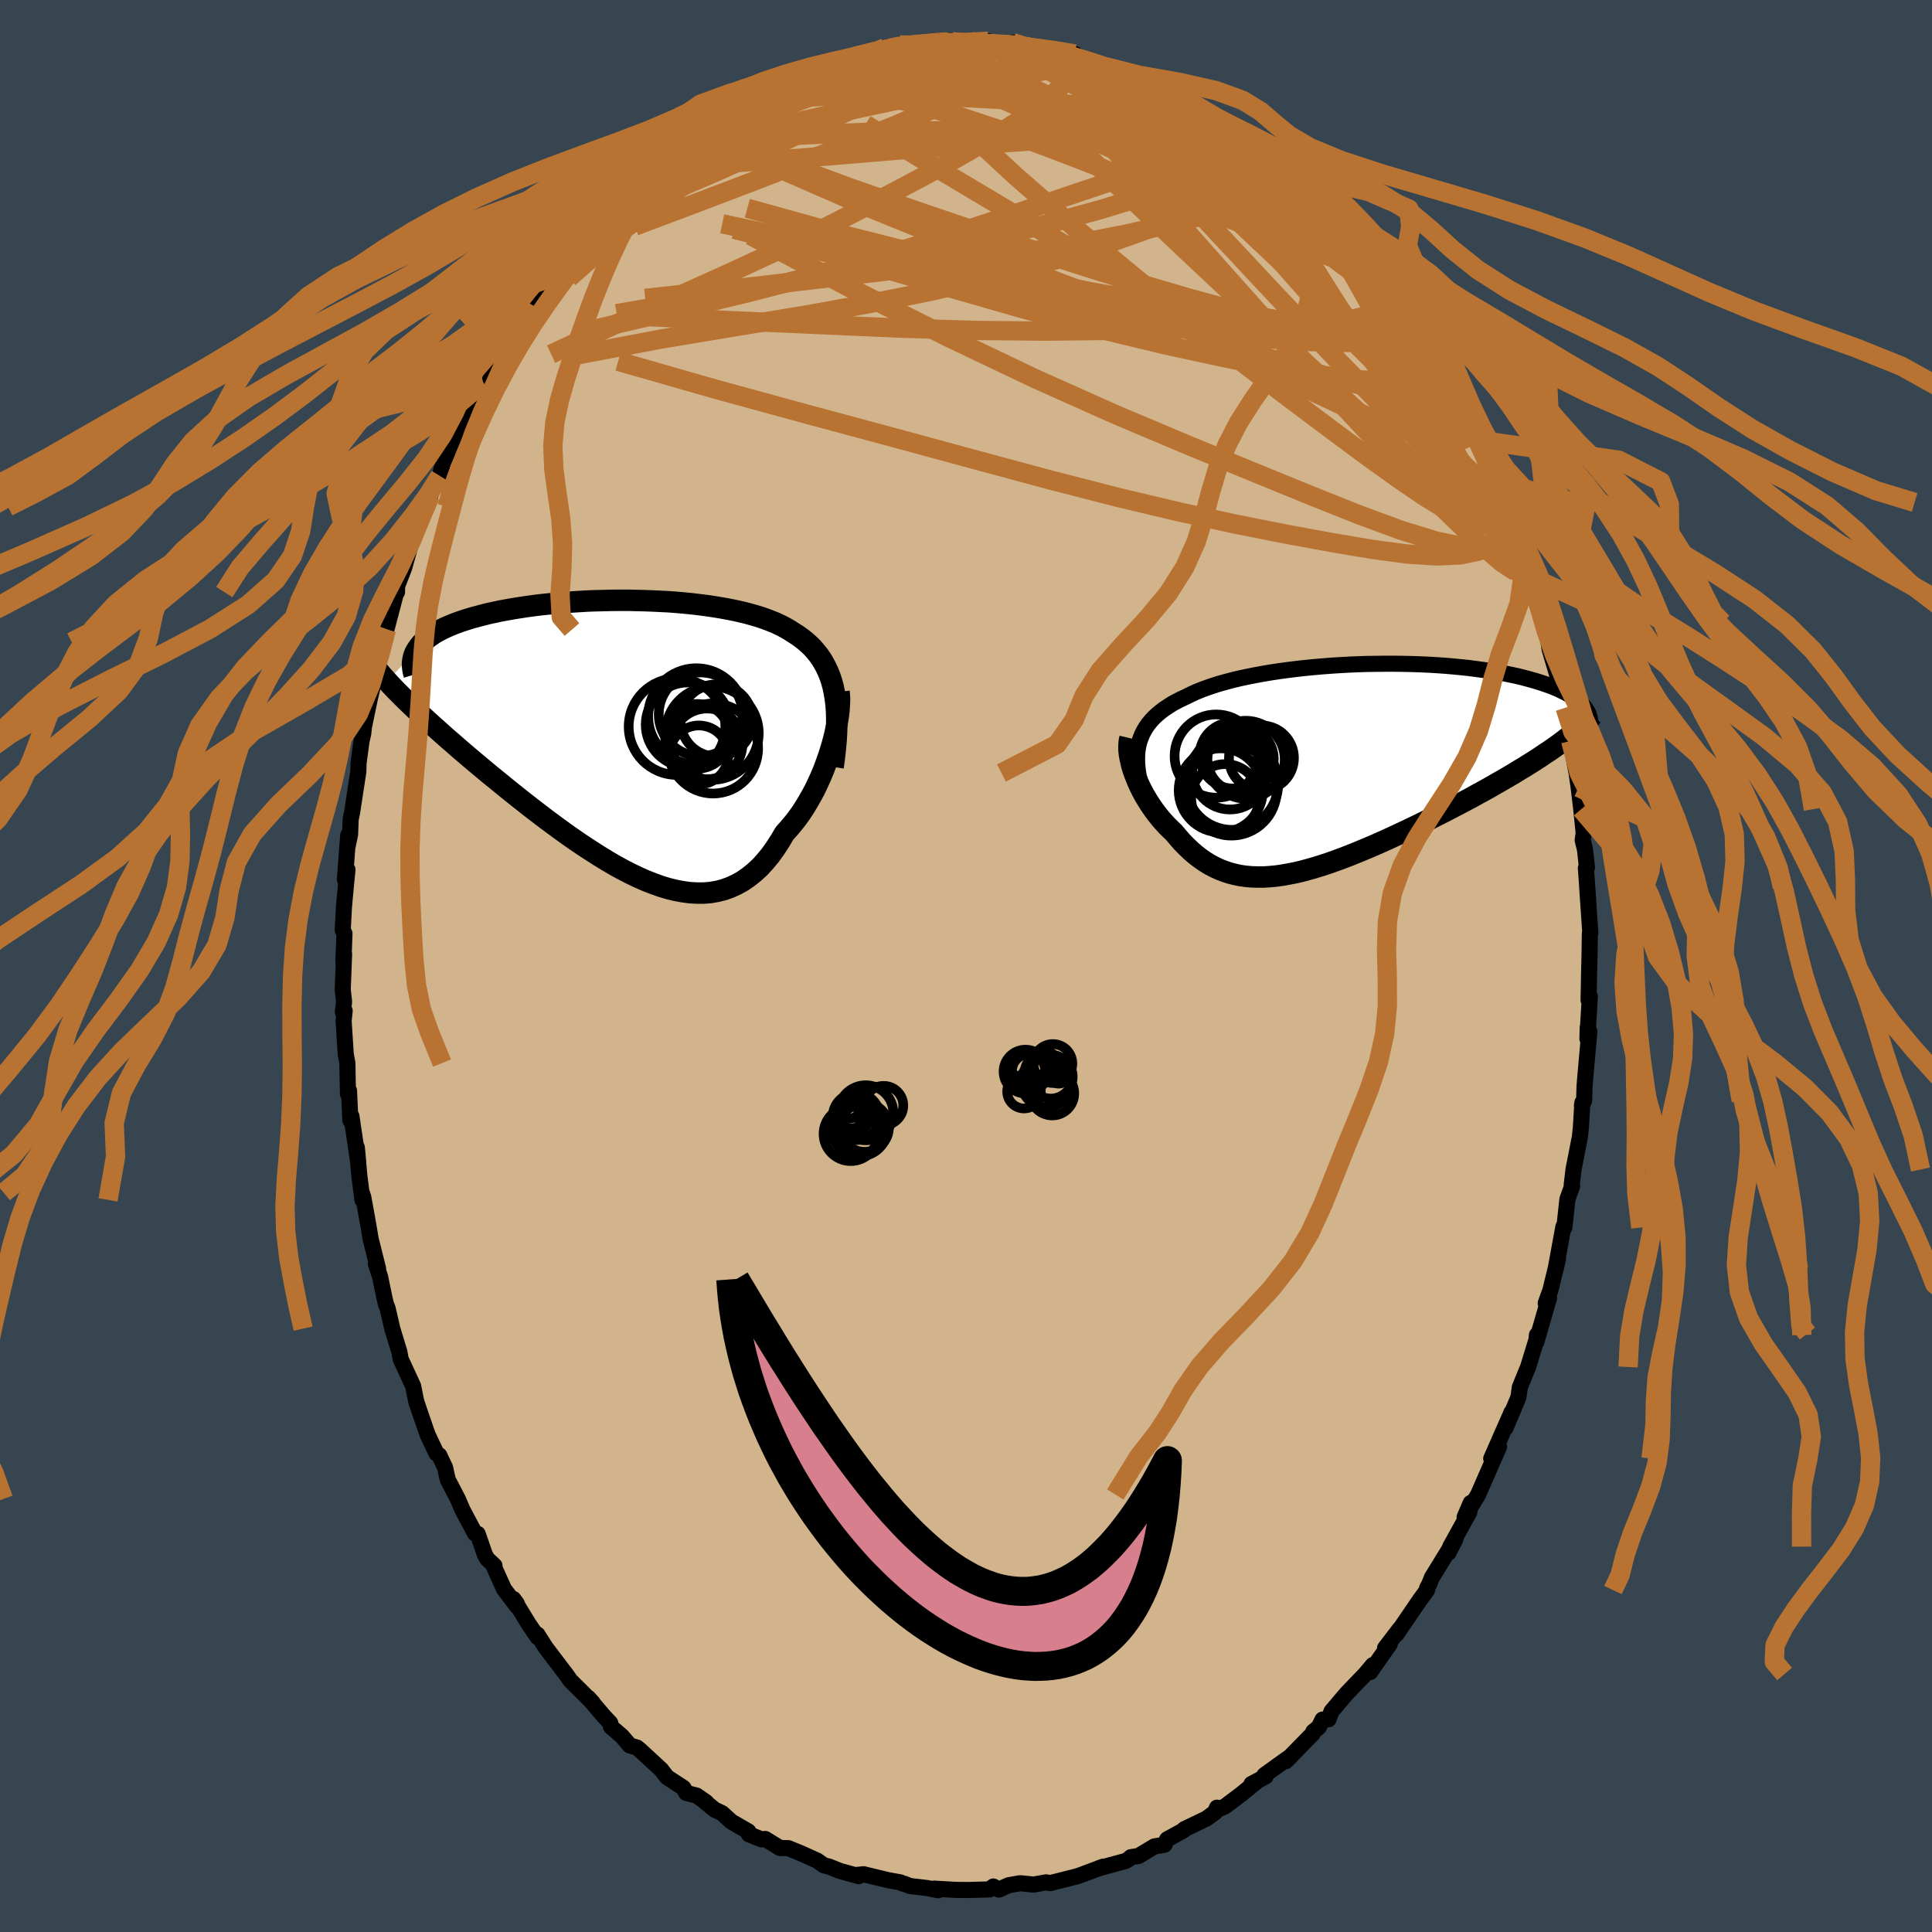 <svg viewBox="-100 -100 200 200" xmlns="http://www.w3.org/2000/svg" width="500" height="500" id="face-svg">
    <defs>
      <clipPath id="leftEyeClipPath">
        <polyline points="21.65,-4.37 21.53,-4.95 21.38,-5.51 21.21,-6.03 21.01,-6.53 20.79,-7 20.55,-7.45 20.29,-7.88 20.01,-8.28 19.7,-8.66 19.38,-9.03 19.03,-9.37 18.67,-9.69 18.28,-10 17.88,-10.29 17.45,-10.56 17.02,-10.84 16.57,-11.1 16.09,-11.35 15.58,-11.59 15.04,-11.81 14.48,-12.02 13.9,-12.22 13.29,-12.4 12.65,-12.58 11.99,-12.74 11.32,-12.89 10.62,-13.03 9.9,-13.16 9.16,-13.28 8.41,-13.39 7.64,-13.49 6.86,-13.58 6.06,-13.66 5.26,-13.73 4.44,-13.79 3.62,-13.83 2.79,-13.87 1.95,-13.9 1.11,-13.92 0.27,-13.94 -0.57,-13.94 -1.42,-13.93 -2.25,-13.91 -3.09,-13.89 -3.92,-13.86 -4.74,-13.81 -5.55,-13.76 -6.35,-13.7 -7.14,-13.64 -7.92,-13.56 -8.69,-13.48 -9.44,-13.39 -10.17,-13.29 -10.89,-13.18 -11.58,-13.07 -12.26,-12.95 -12.92,-12.83 -13.56,-12.69 -14.17,-12.56 -14.76,-12.41 -15.33,-12.26 -15.88,-12.11 -16.4,-11.95 -16.9,-11.79 -17.38,-11.62 -17.83,-11.45 -18.26,-11.27 -18.67,-11.09 -19.05,-10.9 -19.42,-10.71 -19.76,-10.51 -20.07,-10.3 -20.36,-10.1 -20.63,-9.89 -20.88,-9.67 -21.1,-9.45 -21.29,-9.22 -21.46,-8.99 -21.61,-8.76 -24.63,-5.57 -24.3,-5.21 -23.95,-4.84 -23.58,-4.46 -23.19,-4.07 -22.79,-3.67 -22.37,-3.26 -21.93,-2.84 -21.47,-2.41 -21,-1.97 -20.51,-1.52 -20,-1.06 -19.48,-0.59 -18.94,-0.11 -18.39,0.38 -17.82,0.87 -17.24,1.38 -16.63,1.9 -16.01,2.43 -15.37,2.97 -14.72,3.51 -14.05,4.07 -13.36,4.63 -12.66,5.2 -11.95,5.78 -11.22,6.36 -10.49,6.94 -9.74,7.53 -8.98,8.11 -8.21,8.7 -7.44,9.27 -6.65,9.85 -5.87,10.41 -5.07,10.97 -4.27,11.51 -3.47,12.03 -2.67,12.54 -1.87,13.03 -1.07,13.5 -0.27,13.94 0.53,14.35 1.32,14.73 2.11,15.08 2.9,15.39 3.68,15.67 4.44,15.9 5.21,16.09 5.96,16.23 6.7,16.33 7.43,16.37 8.14,16.37 8.85,16.31 9.54,16.19 10.21,16.02 10.87,15.78 11.51,15.49 12.14,15.14 12.75,14.72 13.34,14.25 13.92,13.72 14.47,13.12 15.01,12.47 15.52,11.76 16.02,10.99 16.5,10.18 16.94,9.69 17.37,9.18 17.79,8.65 18.19,8.09 18.57,7.51 18.93,6.91 19.28,6.3 19.62,5.67 19.93,5.02 20.23,4.36 20.51,3.7 20.76,3.03 21,2.36 21.22,1.69 21.42,1.02" />
      </clipPath>
      <clipPath id="rightEyeClipPath">
        <polyline points="-21.03,-2.56 -20.89,-2.96 -20.73,-3.35 -20.54,-3.73 -20.32,-4.09 -20.08,-4.43 -19.8,-4.77 -19.5,-5.09 -19.18,-5.39 -18.82,-5.69 -18.45,-5.97 -18.04,-6.24 -17.62,-6.51 -17.16,-6.76 -16.69,-7 -16.19,-7.23 -15.71,-7.47 -15.19,-7.71 -14.63,-7.94 -14.04,-8.16 -13.42,-8.37 -12.76,-8.58 -12.08,-8.77 -11.36,-8.96 -10.62,-9.14 -9.85,-9.3 -9.06,-9.46 -8.24,-9.61 -7.41,-9.75 -6.55,-9.88 -5.68,-10 -4.79,-10.11 -3.89,-10.21 -2.98,-10.3 -2.06,-10.38 -1.14,-10.45 -0.21,-10.51 0.73,-10.56 1.66,-10.6 2.59,-10.63 3.52,-10.64 4.45,-10.65 5.37,-10.65 6.28,-10.64 7.17,-10.62 8.06,-10.59 8.94,-10.55 9.79,-10.5 10.64,-10.44 11.46,-10.37 12.27,-10.29 13.05,-10.21 13.82,-10.11 14.56,-10.01 15.28,-9.9 15.98,-9.79 16.65,-9.67 17.3,-9.54 17.92,-9.41 18.52,-9.27 19.09,-9.12 19.63,-8.97 20.15,-8.82 20.65,-8.66 21.12,-8.5 21.57,-8.34 21.99,-8.17 22.39,-8 22.76,-7.82 23.11,-7.65 23.44,-7.46 23.75,-7.28 24.03,-7.09 24.29,-6.9 24.52,-6.71 24.73,-6.51 24.92,-6.31 25.09,-6.11 25.23,-5.91 25.36,-5.7 22.36,-2.29 21.91,-1.97 21.44,-1.64 20.95,-1.32 20.45,-0.98 19.94,-0.65 19.4,-0.31 18.86,0.03 18.29,0.37 17.72,0.72 17.13,1.07 16.53,1.42 15.91,1.77 15.29,2.13 14.65,2.49 14,2.84 13.34,3.21 12.66,3.57 11.96,3.94 11.26,4.3 10.55,4.67 9.82,5.04 9.09,5.41 8.35,5.78 7.61,6.14 6.86,6.5 6.1,6.86 5.35,7.21 4.59,7.56 3.83,7.9 3.08,8.23 2.32,8.55 1.57,8.86 0.83,9.16 0.08,9.45 -0.65,9.72 -1.38,9.98 -2.1,10.22 -2.82,10.44 -3.52,10.64 -4.22,10.83 -4.9,10.99 -5.58,11.12 -6.24,11.24 -6.9,11.33 -7.54,11.39 -8.17,11.43 -8.78,11.43 -9.39,11.41 -9.98,11.36 -10.56,11.28 -11.13,11.16 -11.68,11.02 -12.22,10.84 -12.76,10.63 -13.27,10.39 -13.78,10.12 -14.28,9.81 -14.76,9.47 -15.24,9.1 -15.7,8.7 -16.15,8.27 -16.59,7.82 -17.02,7.33 -17.45,6.82 -17.81,6.48 -18.16,6.13 -18.49,5.77 -18.82,5.4 -19.13,5.01 -19.44,4.61 -19.72,4.21 -20,3.79 -20.26,3.37 -20.51,2.95 -20.74,2.52 -20.96,2.08 -21.16,1.65 -21.34,1.21 -21.51,0.78" />
      </clipPath>
      <filter id="fuzzy">
        <feTurbulence id="turbulence" baseFrequency="0.05" numOctaves="3" type="noise" result="noise" />
        <feDisplacementMap in="SourceGraphic" in2="noise" scale="2" />
      </filter>
      <linearGradient id="rainbowGradient" x1="0%" y1="0%" x2="100%" y2="0%">
        <stop offset="0%" style="stop-color: [object Object]; stop-opacity: 1" />
        <stop offset="50%" style="stop-color: [object Object]; stop-opacity: 1" />
        <stop offset="100%" style="stop-color: [object Object]; stop-opacity: 1" />
      </linearGradient>
    </defs>
    <rect x="-100" y="-100" width="100%" height="100%" fill="rgb(54, 69, 79)" />
    <polyline id="faceContour" points="64.5,0.87 64.45,3.53 64.58,3.16 64.4,6.16 64.36,6.35 64.33,7.54 64.53,6.77 64.11,11.48 64.03,12.49 63.99,13.94 63.76,14.45 63.81,14.14 63.65,16.74 63.55,17.69 62.89,21.07 62.7,22.67 62.75,22.78 62.26,24.13 61.94,27.07 61.84,27 61.04,31.37 61.28,30.36 60.49,33.58 60.01,34.91 60.36,34.34 59.04,38.92 59.1,38.2 59.25,38.05 58.19,41.51 57.33,43.61 57.2,44.57 57.09,44.88 55.86,47.81 56.46,46.22 56.42,46.33 54.37,50.99 55.18,49.78 54.22,51.96 53.02,54.71 51.62,57.04 52.25,55.58 52.09,56.57 50.13,60.11 49.94,60.75 50.65,59.36 48.23,63.3 47.93,64.05 47.73,64.41 47.73,64.6 47,65.6 44.56,69.17 44.88,68.65 43.38,70.61 43.87,70.19 41.84,73.09 42.07,72.48 42.11,72.37 41.34,73.29 39.4,75.31 37.84,77.15 37.53,77.98 36.91,78.01 36.52,78.8 35.96,79.25 35.89,79.47 33.09,82.33 33.65,81.78 30.9,83.75 31.02,83.89 29.55,84.68 30,84.5 28.47,85.75 26.81,87 26,87.35 25.98,87.13 25.8,87.59 24.89,88.26 22.6,89.36 22.5,89.49 20.82,90.41 20.54,90.97 19.5,91.14 17.86,92.13 17.07,92.25 16.84,92.46 16.52,92.65 13.71,93.41 14.22,93.23 11.87,94.11 11.49,94.24 8.83,94.91 8.73,94.94 8.3,94.86 7,95.09 5.61,94.95 4.96,95.06 4.41,95.16 3.4,95.61 2.83,95.29 2.44,95.59 0.25,95.65 -1.04,95.64 -3.3,95.51 -2.88,95.68 -4.02,95.45 -5.8,95.24 -6.41,95 -6.61,94.97 -6.81,94.86 -8.08,94.63 -10.61,94.02 -11.35,94.1 -11.1,94.22 -13.05,93.68 -14.18,93.23 -14.71,93.1 -15.39,92.62 -17.07,91.86 -18.39,91.32 -19.26,91.3 -20.78,90.37 -21.17,90.41 -22.47,89.89 -22.53,89.59 -24.28,88.58 -25.25,87.7 -26.01,87.34 -26.99,86.55 -26.89,86.57 -27.88,85.88 -28.96,85.6 -29.25,85.08 -30.95,83.97 -31.56,83.18 -33.76,81.15 -34.05,80.91 -34.8,80.69 -35.62,79.73 -36.75,78.76 -36.83,78.36 -37.5,77.65 -39.1,75.76 -38.65,76.25 -40.96,73.96 -41.33,73.42 -41.68,72.96 -43.52,70.54 -44.37,69.2 -44.35,69.47 -45.27,68.12 -46.85,65.53 -46.49,66.03 -46.47,66.29 -47.83,64.49 -48.91,62.09 -48.81,62.08 -49.55,61.39 -49.8,60.95 -50.55,58.79 -50.82,58.75 -52.11,56.33 -52.61,55.17 -53.65,53.17 -53.93,51.91 -54.53,50.65 -54.81,50.47 -55.73,48.53 -56.45,46.45 -56.91,45.09 -56.96,44.85 -57.23,43.49 -57.98,41.87 -58.52,40.7 -58.66,39.94 -59.39,37.54 -59.88,35.42 -60.04,35.02 -60.18,34.47 -60.65,32.18 -61.09,30.84 -60.86,31.33 -61.63,28.26 -61.89,26.71 -62.39,23.94 -62.54,23.48 -62.48,24.21 -62.8,21.73 -63.06,18.79 -62.92,20.28 -63.62,15.55 -63.73,15.98 -63.87,12.91 -63.98,13.23 -64.04,10.05 -64.21,9.11 -64.43,5.67 -64.32,4.64 -64.51,4.77 -64.38,3.7 -64.52,2.46 -64.38,-1.25 -64.45,-0.48 -64.34,-3.36 -64.52,-3.73 -64.39,-6.18 -64.15,-8.78 -64.03,-9.97 -64.3,-8.96 -63.95,-13.52 -64.05,-12.24 -63.76,-13.62 -63.7,-15.18 -63.54,-15.97 -62.91,-20.09 -62.88,-21.03 -62.57,-23.31 -62.4,-24.05 -62.32,-24.77 -61.73,-27.61 -61.34,-29.25 -61.33,-29.1 -60.65,-32.47 -60.32,-33.54 -60,-34.83 -60.13,-34.93 -59.94,-35.05 -58.99,-38.67 -58.9,-38.71 -58.89,-39.34 -58.17,-41.19 -57.28,-44.37 -57.22,-44.17 -55.9,-47.54 -56.28,-46.65 -55.46,-48.67 -55.16,-49.77 -54.46,-50.73 -54.14,-52.11 -53.66,-53.09 -53.24,-53.92 -52.94,-54.78 -50.74,-59.3 -51.74,-57.27 -51.06,-58.88 -49.98,-60.39 -49.83,-60.74 -48.07,-63.74 -47.49,-64.53 -46.49,-66.16 -46.74,-65.96 -46.39,-66.61 -44.97,-68.46 -45.19,-68.2 -43.55,-70.69 -42.14,-72.16 -42.82,-71.28 -40.56,-74.33 -40.45,-74.61 -40.27,-74.67 -38.08,-76.89 -37.37,-78.06 -36.56,-78.63 -37.17,-77.99 -34.06,-81.44 -33.14,-82.06 -33.82,-81.5 -32.32,-82.87 -32.62,-82.46 -31.2,-83.86 -30.59,-83.89 -29.27,-84.93 -27,-87 -27.68,-86.57 -26.75,-86.94 -27.13,-86.88 -24.19,-88.13 -22.81,-89.41 -24.34,-88.43 -21.77,-90.04 -21.06,-90.59 -20.13,-90.78 -19.26,-91.49 -18.23,-91.92 -17.31,-92.14 -17.41,-91.91 -15.88,-92.96 -13.08,-93.78 -13.48,-93.33 -11.44,-94.18 -10.95,-94.28 -8.88,-94.84 -7.98,-94.87 -8.91,-94.64 -8.37,-95.06 -6.83,-95.34 -4.76,-95.45 -3.8,-95.61 -2.78,-95.62 -1.82,-95.79 -1.41,-95.69 -0.14,-95.45 0.57,-95.69 2.3,-95.73 1.28,-95.37 4.77,-95.45 4.83,-95.59 6.13,-95.05 6.85,-95.06 7.63,-94.94 9,-94.85 9.17,-94.62 11.27,-94.41 11.85,-93.9 13.85,-93.25 12.9,-93.57 14.45,-93.09 16.9,-92.39 17.72,-91.76 17.63,-92.12 17.79,-92.01 20.68,-90.77 21.37,-90.44 21.47,-89.99 22.01,-89.68 22.99,-89.57 23.77,-88.95 26.23,-87.58 27.32,-86.73 28.69,-85.86 29.47,-85.14 28.56,-85.67 31.09,-83.78 31.49,-83.4 31.18,-83.85 32.01,-83.29 32.74,-82.3 33.52,-81.9 35.91,-79.52 35.32,-80.03 36.46,-78.56 37.73,-77.72 38.28,-76.95 39.38,-75.58 40.85,-73.86 41.24,-73.27 42.53,-71.89 42.94,-71.49 43.79,-70.31 44.96,-68.6 44.77,-68.62 46.86,-65.73 45.97,-67.1 47.82,-64.26 48.73,-63.07 48.36,-63.39 48.64,-62.62 48.92,-62.58 49.46,-61.47 51.89,-57.05 51.73,-57.62 52.56,-55.85 53.23,-54.41 53.23,-54.15 53.99,-52.4 54.55,-51.16 54.95,-50.16 55.61,-48.52 56.24,-47.03 55.99,-47.99 56.49,-46.24 57.86,-42.25 57.79,-41.98 58.38,-40.32 59.06,-39.05 59.62,-36.51 59.94,-35.06 60.16,-34.42 59.96,-35.55 60.43,-32.73 61.26,-29.92 61.47,-28.56 61.87,-27.33 62.02,-26.73 61.95,-26.3 62.51,-24.75 62.6,-23.31 63.05,-20.81 63.21,-19.98 63.42,-18.49 63.69,-16.24 63.94,-13.78 63.84,-13.02 64.08,-12.04 64.28,-10.2 64.17,-10.14 64.44,-6.37 64.3,-8.22 64.63,-3.41 64.58,-3.36 64.55,-1.2 64.5,0.87 64.45,3.53" fill="rgb(210, 180, 140)" stroke="black" stroke-width="1.667" stroke-linejoin="round" filter="url(#fuzzy)" />
    <g transform="translate(38.97 -20.64)">
      <polyline id="rightCountour" points="-21.03,-2.56 -20.89,-2.96 -20.73,-3.35 -20.54,-3.73 -20.32,-4.09 -20.08,-4.43 -19.8,-4.77 -19.5,-5.09 -19.18,-5.39 -18.82,-5.69 -18.45,-5.97 -18.04,-6.24 -17.62,-6.51 -17.16,-6.76 -16.69,-7 -16.19,-7.23 -15.71,-7.47 -15.19,-7.71 -14.63,-7.94 -14.04,-8.16 -13.42,-8.37 -12.76,-8.58 -12.08,-8.77 -11.36,-8.96 -10.62,-9.14 -9.85,-9.3 -9.06,-9.46 -8.24,-9.61 -7.41,-9.75 -6.55,-9.88 -5.68,-10 -4.79,-10.11 -3.89,-10.21 -2.98,-10.3 -2.06,-10.38 -1.14,-10.45 -0.21,-10.51 0.73,-10.56 1.66,-10.6 2.59,-10.63 3.52,-10.64 4.45,-10.65 5.37,-10.65 6.28,-10.64 7.17,-10.62 8.06,-10.59 8.94,-10.55 9.79,-10.5 10.64,-10.44 11.46,-10.37 12.27,-10.29 13.05,-10.21 13.82,-10.11 14.56,-10.01 15.28,-9.9 15.98,-9.79 16.65,-9.67 17.3,-9.54 17.92,-9.41 18.52,-9.27 19.09,-9.12 19.63,-8.97 20.15,-8.82 20.65,-8.66 21.12,-8.5 21.57,-8.34 21.99,-8.17 22.39,-8 22.76,-7.82 23.11,-7.65 23.44,-7.46 23.75,-7.28 24.03,-7.09 24.29,-6.9 24.52,-6.71 24.73,-6.51 24.92,-6.31 25.09,-6.11 25.23,-5.91 25.36,-5.7 22.36,-2.29 21.91,-1.97 21.44,-1.64 20.95,-1.32 20.45,-0.98 19.94,-0.65 19.4,-0.31 18.86,0.03 18.29,0.37 17.72,0.72 17.13,1.07 16.53,1.42 15.91,1.77 15.29,2.13 14.65,2.49 14,2.84 13.34,3.21 12.66,3.57 11.96,3.94 11.26,4.3 10.55,4.67 9.82,5.04 9.09,5.41 8.35,5.78 7.61,6.14 6.86,6.5 6.1,6.86 5.35,7.21 4.59,7.56 3.83,7.9 3.08,8.23 2.32,8.55 1.57,8.86 0.83,9.16 0.08,9.45 -0.65,9.72 -1.38,9.98 -2.1,10.22 -2.82,10.44 -3.52,10.64 -4.22,10.83 -4.9,10.99 -5.58,11.12 -6.24,11.24 -6.9,11.33 -7.54,11.39 -8.17,11.43 -8.78,11.43 -9.39,11.41 -9.98,11.36 -10.56,11.28 -11.13,11.16 -11.68,11.02 -12.22,10.84 -12.76,10.63 -13.27,10.39 -13.78,10.12 -14.28,9.81 -14.76,9.47 -15.24,9.1 -15.7,8.7 -16.15,8.27 -16.59,7.82 -17.02,7.33 -17.45,6.82 -17.81,6.48 -18.16,6.13 -18.49,5.77 -18.82,5.4 -19.13,5.01 -19.44,4.61 -19.72,4.21 -20,3.79 -20.26,3.37 -20.51,2.95 -20.74,2.52 -20.96,2.08 -21.16,1.65 -21.34,1.21 -21.51,0.78" fill="white" stroke="white" stroke-width="0" stroke-linejoin="round" filter="url(#fuzzy)" />
    </g>
    <g transform="translate(-35.28 -23.92)">
      <polyline id="leftCountour" points="21.65,-4.37 21.53,-4.95 21.38,-5.51 21.21,-6.03 21.01,-6.53 20.79,-7 20.55,-7.45 20.29,-7.88 20.01,-8.28 19.7,-8.66 19.38,-9.03 19.03,-9.37 18.67,-9.69 18.28,-10 17.88,-10.29 17.45,-10.56 17.02,-10.84 16.57,-11.1 16.09,-11.35 15.58,-11.59 15.04,-11.81 14.48,-12.02 13.9,-12.22 13.29,-12.4 12.65,-12.58 11.99,-12.74 11.32,-12.89 10.62,-13.03 9.9,-13.16 9.16,-13.28 8.41,-13.39 7.64,-13.49 6.86,-13.58 6.06,-13.66 5.26,-13.73 4.44,-13.79 3.62,-13.83 2.79,-13.87 1.95,-13.9 1.11,-13.92 0.27,-13.94 -0.57,-13.94 -1.42,-13.93 -2.25,-13.91 -3.09,-13.89 -3.92,-13.86 -4.74,-13.81 -5.55,-13.76 -6.35,-13.7 -7.14,-13.64 -7.92,-13.56 -8.69,-13.48 -9.44,-13.39 -10.17,-13.29 -10.89,-13.18 -11.58,-13.07 -12.26,-12.95 -12.92,-12.83 -13.56,-12.69 -14.17,-12.56 -14.76,-12.41 -15.33,-12.26 -15.88,-12.11 -16.4,-11.95 -16.9,-11.79 -17.38,-11.62 -17.83,-11.45 -18.26,-11.27 -18.67,-11.09 -19.05,-10.9 -19.42,-10.71 -19.76,-10.51 -20.07,-10.3 -20.36,-10.1 -20.63,-9.89 -20.88,-9.67 -21.1,-9.45 -21.29,-9.22 -21.46,-8.99 -21.61,-8.76 -24.63,-5.57 -24.3,-5.21 -23.95,-4.84 -23.58,-4.46 -23.19,-4.07 -22.79,-3.67 -22.37,-3.26 -21.93,-2.84 -21.47,-2.41 -21,-1.97 -20.51,-1.52 -20,-1.06 -19.48,-0.59 -18.94,-0.11 -18.39,0.38 -17.82,0.87 -17.24,1.38 -16.63,1.9 -16.01,2.43 -15.37,2.97 -14.72,3.51 -14.05,4.07 -13.36,4.63 -12.66,5.2 -11.95,5.78 -11.22,6.36 -10.49,6.94 -9.74,7.53 -8.98,8.11 -8.21,8.7 -7.44,9.27 -6.65,9.85 -5.87,10.41 -5.07,10.97 -4.27,11.51 -3.47,12.03 -2.67,12.54 -1.87,13.03 -1.07,13.5 -0.27,13.94 0.53,14.35 1.32,14.73 2.11,15.08 2.9,15.39 3.68,15.67 4.44,15.9 5.21,16.09 5.96,16.23 6.7,16.33 7.43,16.37 8.14,16.37 8.85,16.31 9.54,16.19 10.21,16.02 10.87,15.78 11.51,15.49 12.14,15.14 12.75,14.72 13.34,14.25 13.92,13.72 14.47,13.12 15.01,12.47 15.52,11.76 16.02,10.99 16.5,10.18 16.94,9.69 17.37,9.18 17.79,8.65 18.19,8.09 18.57,7.51 18.93,6.91 19.28,6.3 19.62,5.67 19.93,5.02 20.23,4.36 20.51,3.7 20.76,3.03 21,2.36 21.22,1.69 21.42,1.02" fill="white" stroke="white" stroke-width="0" stroke-linejoin="round" filter="url(#fuzzy)" />
    </g>
    <g transform="translate(38.97 -20.64)">
      <polyline id="rightUpper" points="-20.72,2.48 -20.89,1.89 -21.02,1.31 -21.13,0.76 -21.2,0.23 -21.25,-0.28 -21.26,-0.77 -21.25,-1.24 -21.21,-1.7 -21.13,-2.14 -21.03,-2.56 -20.89,-2.96 -20.73,-3.35 -20.54,-3.73 -20.32,-4.09 -20.08,-4.43 -19.8,-4.77 -19.5,-5.09 -19.18,-5.39 -18.82,-5.69 -18.45,-5.97 -18.04,-6.24 -17.62,-6.51 -17.16,-6.76 -16.69,-7 -16.19,-7.23 -15.71,-7.47 -15.19,-7.71 -14.63,-7.94 -14.04,-8.16 -13.42,-8.37 -12.76,-8.58 -12.08,-8.77 -11.36,-8.96 -10.62,-9.14 -9.85,-9.3 -9.06,-9.46 -8.24,-9.61 -7.41,-9.75 -6.55,-9.88 -5.68,-10 -4.79,-10.11 -3.89,-10.21 -2.98,-10.3 -2.06,-10.38 -1.14,-10.45 -0.21,-10.51 0.73,-10.56 1.66,-10.6 2.59,-10.63 3.52,-10.64 4.45,-10.65 5.37,-10.65 6.28,-10.64 7.17,-10.62 8.06,-10.59 8.94,-10.55 9.79,-10.5 10.64,-10.44 11.46,-10.37 12.27,-10.29 13.05,-10.21 13.82,-10.11 14.56,-10.01 15.28,-9.9 15.98,-9.79 16.65,-9.67 17.3,-9.54 17.92,-9.41 18.52,-9.27 19.09,-9.12 19.63,-8.97 20.15,-8.82 20.65,-8.66 21.12,-8.5 21.57,-8.34 21.99,-8.17 22.39,-8 22.76,-7.82 23.11,-7.65 23.44,-7.46 23.75,-7.28 24.03,-7.09 24.29,-6.9 24.52,-6.71 24.73,-6.51 24.92,-6.31 25.09,-6.11 25.23,-5.91 25.36,-5.7 25.46,-5.5 25.53,-5.29 25.59,-5.08 25.63,-4.87 25.64,-4.66 25.64,-4.44 25.62,-4.23 25.58,-4.01 25.51,-3.8 25.44,-3.58" fill="none" stroke="black" stroke-width="1.667" stroke-linejoin="round" filter="url(#fuzzy)" />
      <polyline id="rightLower" points="-21.99,-2.94 -22.06,-2.65 -22.09,-2.34 -22.1,-2 -22.09,-1.64 -22.05,-1.27 -21.98,-0.88 -21.89,-0.48 -21.79,-0.06 -21.66,0.36 -21.51,0.78 -21.34,1.21 -21.16,1.65 -20.96,2.08 -20.74,2.52 -20.51,2.95 -20.26,3.37 -20,3.79 -19.72,4.21 -19.44,4.61 -19.13,5.01 -18.82,5.4 -18.49,5.77 -18.16,6.13 -17.81,6.48 -17.45,6.82 -17.02,7.33 -16.59,7.82 -16.15,8.27 -15.7,8.7 -15.24,9.1 -14.76,9.47 -14.28,9.81 -13.78,10.12 -13.27,10.39 -12.76,10.63 -12.22,10.84 -11.68,11.02 -11.13,11.16 -10.56,11.28 -9.98,11.36 -9.39,11.41 -8.78,11.43 -8.17,11.43 -7.54,11.39 -6.9,11.33 -6.24,11.24 -5.58,11.12 -4.9,10.99 -4.22,10.83 -3.52,10.64 -2.82,10.44 -2.1,10.22 -1.38,9.98 -0.65,9.72 0.08,9.45 0.83,9.16 1.57,8.86 2.32,8.55 3.08,8.23 3.83,7.9 4.59,7.56 5.35,7.21 6.1,6.86 6.86,6.5 7.61,6.14 8.35,5.78 9.09,5.41 9.82,5.04 10.55,4.67 11.26,4.3 11.96,3.94 12.66,3.57 13.34,3.21 14,2.84 14.65,2.49 15.29,2.13 15.91,1.77 16.53,1.42 17.13,1.07 17.72,0.72 18.29,0.37 18.86,0.03 19.4,-0.31 19.94,-0.65 20.45,-0.98 20.95,-1.32 21.44,-1.64 21.91,-1.97 22.36,-2.29 22.79,-2.61 23.21,-2.93 23.61,-3.24 23.99,-3.54 24.36,-3.85 24.7,-4.15 25.03,-4.45 25.34,-4.74 25.64,-5.03 25.92,-5.32" fill="none" stroke="black" stroke-width="2.222" stroke-linejoin="round" filter="url(#fuzzy)" />
      <circle r="4.696" cx="-11.499" cy="2.443" stroke="black" fill="none" stroke-width="1.0" filter="url(#fuzzy)" clip-path="url(#rightEyeClipPath)" /><circle r="3.434" cx="-10.544" cy="-0.777" stroke="black" fill="none" stroke-width="1.0" filter="url(#fuzzy)" clip-path="url(#rightEyeClipPath)" /><circle r="3.52" cx="-12.139" cy="3.258" stroke="black" fill="none" stroke-width="1.0" filter="url(#fuzzy)" clip-path="url(#rightEyeClipPath)" /><circle r="3.364" cx="-8.384" cy="-0.897" stroke="black" fill="none" stroke-width="1.0" filter="url(#fuzzy)" clip-path="url(#rightEyeClipPath)" /><circle r="3.9" cx="-11.649" cy="0.538" stroke="black" fill="none" stroke-width="1.0" filter="url(#fuzzy)" clip-path="url(#rightEyeClipPath)" /><circle r="4.032" cx="-10.004" cy="-0.717" stroke="black" fill="none" stroke-width="1.0" filter="url(#fuzzy)" clip-path="url(#rightEyeClipPath)" /><circle r="4.352" cx="-12.599" cy="2.458" stroke="black" fill="none" stroke-width="1.0" filter="url(#fuzzy)" clip-path="url(#rightEyeClipPath)" /><circle r="4.308" cx="-13.069" cy="-1.092" stroke="black" fill="none" stroke-width="1.0" filter="url(#fuzzy)" clip-path="url(#rightEyeClipPath)" /><circle r="4.788" cx="-11.434" cy="1.758" stroke="black" fill="none" stroke-width="1.0" filter="url(#fuzzy)" clip-path="url(#rightEyeClipPath)" /><circle r="3.432" cx="-11.349" cy="-1.167" stroke="black" fill="none" stroke-width="1.0" filter="url(#fuzzy)" clip-path="url(#rightEyeClipPath)" />
      </g>
    <g transform="translate(-35.28 -23.92)">
      <polyline id="leftUpper" points="21.52,3.32 21.65,2.38 21.75,1.48 21.83,0.61 21.88,-0.21 21.9,-0.99 21.9,-1.73 21.88,-2.44 21.83,-3.12 21.75,-3.76 21.65,-4.37 21.53,-4.95 21.38,-5.51 21.21,-6.03 21.01,-6.53 20.79,-7 20.55,-7.45 20.29,-7.88 20.01,-8.28 19.7,-8.66 19.38,-9.03 19.03,-9.37 18.67,-9.69 18.28,-10 17.88,-10.29 17.45,-10.56 17.02,-10.84 16.57,-11.1 16.09,-11.35 15.58,-11.59 15.04,-11.81 14.48,-12.02 13.9,-12.22 13.29,-12.4 12.65,-12.58 11.99,-12.74 11.32,-12.89 10.62,-13.03 9.9,-13.16 9.16,-13.28 8.41,-13.39 7.64,-13.49 6.86,-13.58 6.06,-13.66 5.26,-13.73 4.44,-13.79 3.62,-13.83 2.79,-13.87 1.95,-13.9 1.11,-13.92 0.27,-13.94 -0.57,-13.94 -1.42,-13.93 -2.25,-13.91 -3.09,-13.89 -3.92,-13.86 -4.74,-13.81 -5.55,-13.76 -6.35,-13.7 -7.14,-13.64 -7.92,-13.56 -8.69,-13.48 -9.44,-13.39 -10.17,-13.29 -10.89,-13.18 -11.58,-13.07 -12.26,-12.95 -12.92,-12.83 -13.56,-12.69 -14.17,-12.56 -14.76,-12.41 -15.33,-12.26 -15.88,-12.11 -16.4,-11.95 -16.9,-11.79 -17.38,-11.62 -17.83,-11.45 -18.26,-11.27 -18.67,-11.09 -19.05,-10.9 -19.42,-10.71 -19.76,-10.51 -20.07,-10.3 -20.36,-10.1 -20.63,-9.89 -20.88,-9.67 -21.1,-9.45 -21.29,-9.22 -21.46,-8.99 -21.61,-8.76 -21.74,-8.53 -21.84,-8.29 -21.92,-8.04 -21.97,-7.79 -22.01,-7.54 -22.02,-7.29 -22,-7.03 -21.97,-6.77 -21.92,-6.51 -21.84,-6.24" fill="none" stroke="black" stroke-width="2.222" stroke-linejoin="round" filter="url(#fuzzy)" />
      <polyline id="leftLower" points="22.13,-4.47 22.17,-4.09 22.19,-3.65 22.17,-3.18 22.14,-2.66 22.08,-2.1 21.99,-1.52 21.88,-0.91 21.75,-0.28 21.6,0.36 21.42,1.02 21.22,1.69 21,2.36 20.76,3.03 20.51,3.7 20.23,4.36 19.93,5.02 19.62,5.67 19.28,6.3 18.93,6.91 18.57,7.51 18.19,8.09 17.79,8.65 17.37,9.18 16.94,9.69 16.5,10.18 16.02,10.99 15.52,11.76 15.01,12.47 14.47,13.12 13.92,13.72 13.34,14.25 12.75,14.72 12.14,15.14 11.51,15.49 10.87,15.78 10.21,16.02 9.54,16.19 8.85,16.31 8.14,16.37 7.43,16.37 6.7,16.33 5.96,16.23 5.21,16.09 4.44,15.9 3.68,15.67 2.9,15.39 2.11,15.08 1.32,14.73 0.53,14.35 -0.27,13.94 -1.07,13.5 -1.87,13.03 -2.67,12.54 -3.47,12.03 -4.27,11.51 -5.07,10.97 -5.87,10.41 -6.65,9.85 -7.44,9.27 -8.21,8.7 -8.98,8.11 -9.74,7.53 -10.49,6.94 -11.22,6.36 -11.95,5.78 -12.66,5.2 -13.36,4.63 -14.05,4.07 -14.72,3.51 -15.37,2.97 -16.01,2.43 -16.63,1.9 -17.24,1.38 -17.82,0.87 -18.39,0.38 -18.94,-0.11 -19.48,-0.59 -20,-1.06 -20.51,-1.52 -21,-1.97 -21.47,-2.41 -21.93,-2.84 -22.37,-3.26 -22.79,-3.67 -23.19,-4.07 -23.58,-4.46 -23.95,-4.84 -24.3,-5.21 -24.63,-5.57 -24.95,-5.92 -25.25,-6.26 -25.53,-6.6 -25.79,-6.92 -26.04,-7.24 -26.26,-7.54 -26.48,-7.84 -26.67,-8.13 -26.85,-8.42 -27.01,-8.69" fill="none" stroke="black" stroke-width="2.222" stroke-linejoin="round" filter="url(#fuzzy)" />
      <circle r="3.738" cx="9.458" cy="-1.5" stroke="black" fill="none" stroke-width="1.0" filter="url(#fuzzy)" clip-path="url(#leftEyeClipPath)" /><circle r="4.66" cx="9.098" cy="1.405" stroke="black" fill="none" stroke-width="1.0" filter="url(#fuzzy)" clip-path="url(#leftEyeClipPath)" /><circle r="4.824" cx="8.998" cy="-0.18" stroke="black" fill="none" stroke-width="1.0" filter="url(#fuzzy)" clip-path="url(#leftEyeClipPath)" /><circle r="3.044" cx="7.628" cy="2.065" stroke="black" fill="none" stroke-width="1.0" filter="url(#fuzzy)" clip-path="url(#leftEyeClipPath)" /><circle r="4.368" cx="6.493" cy="-1.065" stroke="black" fill="none" stroke-width="1.0" filter="url(#fuzzy)" clip-path="url(#leftEyeClipPath)" /><circle r="3.346" cx="7.478" cy="0.14" stroke="black" fill="none" stroke-width="1.0" filter="url(#fuzzy)" clip-path="url(#leftEyeClipPath)" /><circle r="4.336" cx="7.808" cy="-2.135" stroke="black" fill="none" stroke-width="1.0" filter="url(#fuzzy)" clip-path="url(#leftEyeClipPath)" /><circle r="3.66" cx="8.478" cy="0.925" stroke="black" fill="none" stroke-width="1.0" filter="url(#fuzzy)" clip-path="url(#leftEyeClipPath)" /><circle r="5" cx="5.363" cy="-0.86" stroke="black" fill="none" stroke-width="1.0" filter="url(#fuzzy)" clip-path="url(#leftEyeClipPath)" /><circle r="4.982" cx="7.363" cy="-1.92" stroke="black" fill="none" stroke-width="1.0" filter="url(#fuzzy)" clip-path="url(#leftEyeClipPath)" />
    </g>
    <g id="hairs">
      <polyline points="-2.78,-95.62 -2.1,-95.65 -1.63,-95.52 -1.36,-95.3 -1.34,-94.97 -1.65,-94.51 -2.3,-93.9 -3.34,-93.14 -4.81,-92.22 -6.78,-91.14 -9.3,-89.87 -12.45,-88.37 -16.26,-86.58 -20.75,-84.5 -25.86,-82.21 -31.58,-79.76" fill="none" stroke="rgb(184, 115, 51)" stroke-width="2" stroke-linejoin="round" filter="url(#fuzzy)" /><polyline points="51.89,-57.05 51.96,-56.93 52.13,-56.24 52.16,-55.55 51.98,-54.98 51.58,-54.55 50.97,-54.3 50.1,-54.25 48.96,-54.41 47.53,-54.78 45.81,-55.33 43.78,-56.06 41.43,-56.97 38.76,-58.11 35.76,-59.52 32.42,-61.25 28.7,-63.34 24.56,-65.81 19.97,-68.63 14.89,-71.78 9.32,-75.2 3.24,-78.87 -3.37,-82.8 -10.41,-87.12" fill="none" stroke="rgb(184, 115, 51)" stroke-width="2" stroke-linejoin="round" filter="url(#fuzzy)" /><polyline points="48.36,-63.39 48.38,-62.88 48.03,-62.32 47.26,-61.58 45.9,-60.93 43.8,-60.6 40.88,-60.67 37.11,-61.11 32.49,-61.86 27.03,-62.91 20.74,-64.27 13.62,-65.98 5.68,-68.09 -3.12,-70.62 -12.91,-73.47 -24,-76.26" fill="none" stroke="rgb(184, 115, 51)" stroke-width="2" stroke-linejoin="round" filter="url(#fuzzy)" /><polyline points="17.63,-92.12 18.56,-91.65 19.99,-90.89 21.32,-90.1 22.52,-89.33 23.72,-88.56 25,-87.75 26.36,-86.89 27.69,-86.04 28.88,-85.28 29.81,-84.68 30.44,-84.27 30.8,-84.02 30.97,-83.9 30.9,-83.93 30.33,-84.35" fill="none" stroke="rgb(184, 115, 51)" stroke-width="2" stroke-linejoin="round" filter="url(#fuzzy)" /><polyline points="33.52,-81.9 35.01,-80.35 35.94,-79.29 36.91,-78.14 37.99,-76.84 39.16,-75.42 40.35,-73.91 41.53,-72.41 42.67,-70.95 43.73,-69.57 44.7,-68.29 45.56,-67.15 46.29,-66.16 46.89,-65.35 47.36,-64.72 47.71,-64.27 47.94,-63.98 48.04,-63.88 47.95,-64.04 47.63,-64.53 47.06,-65.38 46.26,-66.53" fill="none" stroke="rgb(184, 115, 51)" stroke-width="2" stroke-linejoin="round" filter="url(#fuzzy)" /><polyline points="20.68,-90.77 21.24,-90.38 21.86,-89.9 22.73,-89.33 23.86,-88.62 25.19,-87.78 26.57,-86.88 27.89,-85.98 29.05,-85.17 30.01,-84.48 30.76,-83.92 31.31,-83.52 31.68,-83.26 31.9,-83.13 31.97,-83.09 31.93,-83.12 31.74,-83.24 31.33,-83.53 30.64,-84.07 29.77,-84.84" fill="none" stroke="rgb(184, 115, 51)" stroke-width="2" stroke-linejoin="round" filter="url(#fuzzy)" /><polyline points="54.55,-51.16 54.9,-50.2 55.05,-49.54 54.92,-49.34 54.52,-49.47 53.86,-49.85 52.92,-50.57 51.65,-51.79 49.97,-53.65 47.83,-56.22 45.16,-59.6 41.86,-63.87 37.83,-69.13 33.09,-75.33 27.77,-82.27" fill="none" stroke="rgb(184, 115, 51)" stroke-width="2" stroke-linejoin="round" filter="url(#fuzzy)" /><polyline points="57.86,-42.25 57.86,-41.76 57.79,-41.17 57.43,-40.82 56.66,-40.98 55.41,-41.81 53.67,-43.31 51.44,-45.4 48.73,-48.02 45.53,-51.2 41.78,-55.07 37.4,-59.75 32.39,-65.28 26.73,-71.62 20.46,-78.7 13.58,-86.49" fill="none" stroke="rgb(184, 115, 51)" stroke-width="2" stroke-linejoin="round" filter="url(#fuzzy)" /><polyline points="49.46,-61.47 50.97,-58.75 51.66,-57.44 52.05,-56.54 52.25,-55.84 52.33,-55.29 52.27,-54.89 52.07,-54.68 51.7,-54.69 51.14,-54.94 50.36,-55.45 49.34,-56.21 48.08,-57.21 46.58,-58.47 44.83,-60.02 42.83,-61.92 40.56,-64.2 37.98,-66.93 35.05,-70.14 31.78,-73.83 28.19,-77.96 24.33,-82.45 19.97,-87.39" fill="none" stroke="rgb(184, 115, 51)" stroke-width="2" stroke-linejoin="round" filter="url(#fuzzy)" /><polyline points="22.99,-89.57 24.13,-88.79 25.39,-87.94 26.34,-87.21 26.88,-86.66 27.05,-86.28 26.89,-86.04 26.44,-85.92 25.7,-85.92 24.68,-86.02 23.36,-86.19 21.74,-86.41 19.77,-86.68 17.42,-87.04 14.65,-87.52 11.49,-88.15 7.96,-88.96 4.02,-89.97 -0.46,-91.16 -5.68,-92.52" fill="none" stroke="rgb(184, 115, 51)" stroke-width="2" stroke-linejoin="round" filter="url(#fuzzy)" /><polyline points="17.79,-92.01 19.78,-91.12 20.84,-90.56 21.56,-90.14 22.24,-89.75 22.97,-89.33 23.75,-88.87 24.46,-88.41 24.99,-88.01 25.24,-87.72 25.17,-87.59 24.76,-87.63 24.02,-87.84 22.97,-88.22 21.58,-88.77 19.86,-89.48 17.81,-90.3 15.44,-91.24 12.72,-92.32 9.61,-93.59" fill="none" stroke="rgb(184, 115, 51)" stroke-width="2" stroke-linejoin="round" filter="url(#fuzzy)" /><polyline points="-6.83,-95.34 -5.07,-95.33 -3.41,-95.08 -1.68,-94.59 0.23,-93.87 2.35,-92.96 4.68,-91.9 7.21,-90.72 9.92,-89.41 12.81,-87.97 15.85,-86.39 19,-84.7 22.2,-82.93 25.39,-81.13 28.53,-79.34 31.62,-77.58 34.66,-75.87 37.61,-74.24 40.4,-72.76" fill="none" stroke="rgb(184, 115, 51)" stroke-width="2" stroke-linejoin="round" filter="url(#fuzzy)" /><polyline points="36.46,-78.56 37.32,-77.83 37.77,-77.12 37.87,-76.51 37.55,-76.11 36.73,-76.02 35.36,-76.27 33.43,-76.85 30.89,-77.77 27.72,-79.02 23.88,-80.66 19.31,-82.69 13.92,-85.14 7.59,-88.01 0.19,-91.3" fill="none" stroke="rgb(184, 115, 51)" stroke-width="2" stroke-linejoin="round" filter="url(#fuzzy)" /><polyline points="-7.98,-94.87 -8.24,-94.85 -7.52,-95 -6.28,-95.16 -4.87,-95.3 -3.47,-95.38 -2.17,-95.43 -0.99,-95.46 0.09,-95.46 1.08,-95.45 1.98,-95.43 2.78,-95.42 3.47,-95.4 3.99,-95.38 4.31,-95.36 4.39,-95.35 4.2,-95.34 3.74,-95.35 3.01,-95.37 2.01,-95.4 0.73,-95.47 -0.84,-95.56" fill="none" stroke="rgb(184, 115, 51)" stroke-width="2" stroke-linejoin="round" filter="url(#fuzzy)" /><polyline points="7.63,-94.94 8.61,-94.78 9.38,-94.49 10.03,-94.09 10.46,-93.61 10.63,-93.05 10.56,-92.41 10.25,-91.7 9.67,-90.9 8.78,-90 7.57,-89 6.02,-87.88 4.12,-86.63 1.86,-85.25 -0.78,-83.73 -3.8,-82.07 -7.18,-80.27 -10.9,-78.32 -14.98,-76.25 -19.46,-74.07 -24.42,-71.77 -29.96,-69.28 -36.16,-66.48 -42.95,-63.34" fill="none" stroke="rgb(184, 115, 51)" stroke-width="2" stroke-linejoin="round" filter="url(#fuzzy)" /><polyline points="32.01,-83.29 32.5,-82.43 32.54,-81.51 31.88,-80.58 30.42,-79.68 28.17,-78.78 25.13,-77.84 21.27,-76.83 16.54,-75.76 10.87,-74.66 4.23,-73.58 -3.46,-72.52 -12.24,-71.46 -22.17,-70.32 -33.21,-69.11" fill="none" stroke="rgb(184, 115, 51)" stroke-width="2" stroke-linejoin="round" filter="url(#fuzzy)" /><polyline points="-1.41,-95.69 -0.26,-95.57 0.92,-95.48 2.19,-95.33 3.58,-95.11 5.08,-94.85 6.59,-94.57 8.06,-94.28 9.45,-93.99 10.76,-93.71 11.99,-93.43 13.16,-93.16 14.22,-92.9 15.12,-92.67 15.81,-92.5 16.27,-92.4 16.5,-92.36 16.48,-92.39 16,-92.56 14.79,-92.96" fill="none" stroke="rgb(184, 115, 51)" stroke-width="2" stroke-linejoin="round" filter="url(#fuzzy)" /><polyline points="-19.26,-91.49 -18.11,-91.67 -16.53,-91.51 -14.35,-91.18 -11.57,-90.69 -8.28,-90.01 -4.61,-89.09 -0.62,-87.92 3.64,-86.51 8.09,-84.9 12.68,-83.14 17.39,-81.27 22.26,-79.31 27.34,-77.32 32.6,-75.31 37.86,-73.36" fill="none" stroke="rgb(184, 115, 51)" stroke-width="2" stroke-linejoin="round" filter="url(#fuzzy)" /><polyline points="29.47,-85.14 29.64,-84.86 30.64,-83.92 31.75,-82.85 32.88,-81.71 34.11,-80.43 35.47,-78.99 36.94,-77.41 38.45,-75.75 39.92,-74.1 41.28,-72.57 42.46,-71.24 43.42,-70.16 44.14,-69.37 44.58,-68.92" fill="none" stroke="rgb(184, 115, 51)" stroke-width="2" stroke-linejoin="round" filter="url(#fuzzy)" /><polyline points="6.13,-95.05 6.9,-95.01 7.82,-94.89 8.83,-94.71 9.9,-94.46 10.97,-94.18 12,-93.87 12.95,-93.57 13.81,-93.29 14.56,-93.03 15.19,-92.81 15.66,-92.64 15.95,-92.5 16.05,-92.41 15.93,-92.37 15.59,-92.36 15.01,-92.42 14.18,-92.53 13.1,-92.72 11.74,-92.96 10.08,-93.26 8.08,-93.66 5.72,-94.17 2.98,-94.8" fill="none" stroke="rgb(184, 115, 51)" stroke-width="2" stroke-linejoin="round" filter="url(#fuzzy)" /><polyline points="28.69,-85.86 29.05,-85.44 29.31,-85.09 29.52,-84.75 29.5,-84.53 29.2,-84.43 28.65,-84.39 27.86,-84.38 26.8,-84.42 25.41,-84.55 23.61,-84.83 21.34,-85.28 18.54,-85.92 15.17,-86.73 11.25,-87.74 6.82,-88.98 2.02,-90.53 -3.09,-92.48" fill="none" stroke="rgb(184, 115, 51)" stroke-width="2" stroke-linejoin="round" filter="url(#fuzzy)" /><polyline points="44.77,-68.62 45.71,-67.05 45.6,-66.33 44.83,-65.86 43.35,-65.67 41.12,-65.79 38.2,-66.13 34.63,-66.59 30.41,-67.13 25.47,-67.77 19.68,-68.62 12.98,-69.78 5.34,-71.33 -3.19,-73.28 -12.54,-75.64 -22.64,-78.44" fill="none" stroke="rgb(184, 115, 51)" stroke-width="2" stroke-linejoin="round" filter="url(#fuzzy)" /><polyline points="55.61,-48.52 55.97,-47.7 56.23,-46.98 56.54,-45.94 56.83,-44.84 57.02,-43.94 57.08,-43.35 56.96,-43.14 56.63,-43.35 56.09,-44.03 55.31,-45.18 54.3,-46.78 53.06,-48.8 51.55,-51.29 49.76,-54.34 47.63,-58.06 45.14,-62.51 42.28,-67.63 39.03,-73.41" fill="none" stroke="rgb(184, 115, 51)" stroke-width="2" stroke-linejoin="round" filter="url(#fuzzy)" /><polyline points="46.86,-65.73 46.6,-65.89 46.53,-65.23 45.96,-64.74 44.79,-64.55 43.08,-64.53 40.9,-64.54 38.26,-64.56 35.1,-64.66 31.3,-64.92 26.8,-65.44 21.54,-66.24 15.56,-67.34 8.89,-68.75 1.55,-70.46 -6.46,-72.47 -15.28,-74.7 -25.24,-76.83" fill="none" stroke="rgb(184, 115, 51)" stroke-width="2" stroke-linejoin="round" filter="url(#fuzzy)" /><polyline points="-24.19,-88.13 -23.44,-88.81 -22.7,-89.27 -21.59,-89.82 -20.27,-90.41 -18.87,-90.97 -17.44,-91.5 -16.01,-91.98 -14.58,-92.44 -13.15,-92.89 -11.73,-93.32 -10.35,-93.74 -9.06,-94.13 -7.92,-94.48 -6.98,-94.77 -6.28,-95 -5.9,-95.16 -5.87,-95.25 -6.21,-95.26 -6.92,-95.2 -7.89,-95.01" fill="none" stroke="rgb(184, 115, 51)" stroke-width="2" stroke-linejoin="round" filter="url(#fuzzy)" /><polyline points="-32.32,-82.87 -31.95,-83.01 -30.76,-83.65 -29.11,-84.51 -27.2,-85.47 -25.19,-86.42 -23.13,-87.31 -21,-88.16 -18.77,-88.99 -16.45,-89.84 -14.11,-90.71 -11.84,-91.58 -9.67,-92.41 -7.62,-93.2 -5.71,-93.93 -3.97,-94.57 -2.49,-95.13" fill="none" stroke="rgb(184, 115, 51)" stroke-width="2" stroke-linejoin="round" filter="url(#fuzzy)" /><polyline points="49.46,-61.47 50.89,-58.85 51.34,-57.79 51.31,-57.33 50.92,-57.25 50.17,-57.55 49.07,-58.22 47.58,-59.32 45.67,-60.89 43.3,-62.97 40.41,-65.6 36.98,-68.79 32.98,-72.54 28.43,-76.84 23.34,-81.8 17.63,-87.62" fill="none" stroke="rgb(184, 115, 51)" stroke-width="2" stroke-linejoin="round" filter="url(#fuzzy)" /><polyline points="55.61,-48.52 55.87,-47.78 55.82,-47.27 55.62,-46.59 55.18,-45.96 54.43,-45.63 53.31,-45.68 51.81,-46.17 49.89,-47.12 47.53,-48.56 44.74,-50.46 41.5,-52.79 37.82,-55.52 33.67,-58.63 28.99,-62.19 23.75,-66.26 17.96,-70.89 11.7,-76.06 5.16,-81.75 -1.57,-87.99" fill="none" stroke="rgb(184, 115, 51)" stroke-width="2" stroke-linejoin="round" filter="url(#fuzzy)" /><polyline points="22.99,-89.57 24,-88.76 24.91,-87.78 25.27,-86.82 24.98,-85.92 24.07,-85.06 22.59,-84.18 20.58,-83.26 18.04,-82.28 14.97,-81.2 11.37,-79.99 7.24,-78.6 2.55,-77.03 -2.72,-75.3 -8.62,-73.49 -15.14,-71.63 -22.3,-69.77 -30.1,-67.88 -38.67,-65.87" fill="none" stroke="rgb(184, 115, 51)" stroke-width="2" stroke-linejoin="round" filter="url(#fuzzy)" /><polyline points="48.36,-63.39 48.54,-62.84 48.68,-62.16 48.73,-61.25 48.51,-60.37 47.88,-59.75 46.79,-59.44 45.23,-59.43 43.22,-59.67 40.77,-60.16 37.89,-60.9 34.55,-61.88 30.74,-63.12 26.44,-64.61 21.62,-66.34 16.29,-68.29 10.44,-70.46 4.02,-72.9 -3.03,-75.65 -10.74,-78.79 -18.98,-82.39" fill="none" stroke="rgb(184, 115, 51)" stroke-width="2" stroke-linejoin="round" filter="url(#fuzzy)" /><polyline points="56.24,-47.03 56.1,-47 55.93,-45.9 55.45,-44.65 54.51,-43.65 53.09,-42.96 51.15,-42.55 48.68,-42.45 45.64,-42.65 42.05,-43.13 37.9,-43.83 33.21,-44.69 27.96,-45.73 22.14,-46.99 15.73,-48.51 8.69,-50.32 1.02,-52.39 -7.29,-54.65 -16.24,-57.06 -25.82,-59.68 -36.01,-62.6" fill="none" stroke="rgb(184, 115, 51)" stroke-width="2" stroke-linejoin="round" filter="url(#fuzzy)" /><polyline points="48.36,-63.39 48.68,-62.75 49.23,-61.83 49.97,-60.54 50.72,-59.2 51.34,-58.05 51.77,-57.18 52.03,-56.6 52.11,-56.28 52.03,-56.25 51.75,-56.56 51.25,-57.26 50.51,-58.42 49.49,-60.09 48.17,-62.31 46.55,-65.05 44.64,-68.26" fill="none" stroke="rgb(184, 115, 51)" stroke-width="2" stroke-linejoin="round" filter="url(#fuzzy)" /><polyline points="44.96,-68.6 45.21,-68.01 45.54,-67.2 45.62,-66.52 45.39,-66.02 44.78,-65.73 43.8,-65.65 42.48,-65.69 40.85,-65.79 38.92,-65.93 36.66,-66.15 34.01,-66.53 30.92,-67.13 27.35,-67.98 23.29,-69.08 18.74,-70.41 13.69,-71.95 8.15,-73.72 2.08,-75.73 -4.58,-77.98 -11.86,-80.51 -19.59,-83.36" fill="none" stroke="rgb(184, 115, 51)" stroke-width="2" stroke-linejoin="round" filter="url(#fuzzy)" /><polyline points="-21.06,-90.59 -20.06,-90.92 -18.83,-91.37 -17.44,-91.79 -15.89,-92.2 -14.16,-92.63 -12.28,-93.09 -10.35,-93.56 -8.47,-94 -6.75,-94.4 -5.25,-94.74 -3.99,-95.03 -3.05,-95.25 -2.46,-95.41 -2.15,-95.58" fill="none" stroke="rgb(184, 115, 51)" stroke-width="2" stroke-linejoin="round" filter="url(#fuzzy)" /><polyline points="54.95,-50.16 55.49,-48.84 55.83,-47.97 56.08,-47.16 56.31,-46.23 56.48,-45.32 56.55,-44.56 56.47,-44.07 56.21,-43.89 55.76,-44.08 55.11,-44.65 54.24,-45.58 53.17,-46.85 51.91,-48.45 50.45,-50.36 48.8,-52.63 46.94,-55.31 44.86,-58.44 42.53,-62.03 39.94,-66.08 37.09,-70.58 33.94,-75.58 30.33,-81.21" fill="none" stroke="rgb(184, 115, 51)" stroke-width="2" stroke-linejoin="round" filter="url(#fuzzy)" /><polyline points="4.83,-95.59 5.88,-95.25 6.75,-95.07 7.56,-94.94 8.33,-94.79 9.04,-94.61 9.66,-94.39 10.13,-94.17 10.41,-93.94 10.48,-93.72 10.32,-93.51 9.93,-93.32 9.28,-93.16 8.37,-93.01 7.15,-92.88 5.59,-92.75 3.64,-92.63 1.24,-92.52 -1.64,-92.42 -5.02,-92.31 -8.88,-92.16 -13.14,-91.98" fill="none" stroke="rgb(184, 115, 51)" stroke-width="2" stroke-linejoin="round" filter="url(#fuzzy)" /><polyline points="-24.19,-88.13 -23.58,-88.76 -23.26,-89.03 -22.86,-89.24 -22.55,-89.32 -22.48,-89.16 -22.75,-88.7 -23.4,-87.92 -24.44,-86.8 -25.88,-85.33 -27.74,-83.48 -30.1,-81.2 -33.07,-78.42 -36.74,-75.09 -41.1,-71.23" fill="none" stroke="rgb(184, 115, 51)" stroke-width="2" stroke-linejoin="round" filter="url(#fuzzy)" /><polyline points="-31.2,-83.86 -30.3,-84.29 -29.14,-85.14 -28.06,-85.96 -27.13,-86.63 -26.24,-87.2 -25.33,-87.76 -24.4,-88.31 -23.51,-88.86 -22.69,-89.37 -21.97,-89.81 -21.38,-90.17 -20.93,-90.42 -20.66,-90.54 -20.57,-90.53 -20.69,-90.39 -21.01,-90.13 -21.52,-89.75 -22.25,-89.26 -23.22,-88.62 -24.53,-87.75 -26.34,-86.57 -28.65,-85.13" fill="none" stroke="rgb(184, 115, 51)" stroke-width="2" stroke-linejoin="round" filter="url(#fuzzy)" /><polyline points="2.3,-95.73 2.5,-95.51 3.43,-95.38 4.2,-95.21 4.7,-94.98 4.95,-94.68 4.99,-94.32 4.81,-93.88 4.4,-93.35 3.72,-92.71 2.74,-91.97 1.45,-91.16 -0.17,-90.26 -2.14,-89.3 -4.48,-88.23 -7.24,-87.06 -10.48,-85.74 -14.2,-84.26 -18.39,-82.63 -23.07,-80.83 -28.36,-78.82 -34.29,-76.59" fill="none" stroke="rgb(184, 115, 51)" stroke-width="2" stroke-linejoin="round" filter="url(#fuzzy)" /><polyline points="42.94,-71.49 43.56,-70.34 43.67,-69.33 43.28,-68.49 42.4,-67.78 41,-67.19 39.03,-66.74 36.45,-66.43 33.24,-66.26 29.43,-66.15 25.04,-66.05 20.07,-65.93 14.49,-65.79 8.23,-65.72 1.26,-65.79 -6.49,-66.02 -15.03,-66.39 -24.39,-66.81 -34.51,-67.3" fill="none" stroke="rgb(184, 115, 51)" stroke-width="2" stroke-linejoin="round" filter="url(#fuzzy)" /><polyline points="-13.08,-93.78 -12.61,-93.65 -11.23,-93.67 -9.48,-93.58 -7.57,-93.31 -5.58,-92.88 -3.45,-92.32 -1.08,-91.66 1.54,-90.92 4.38,-90.11 7.35,-89.23 10.37,-88.3 13.37,-87.32 16.33,-86.33 19.24,-85.36 22.08,-84.44 24.84,-83.57 27.52,-82.74 30.14,-81.9 32.8,-80.98" fill="none" stroke="rgb(184, 115, 51)" stroke-width="2" stroke-linejoin="round" filter="url(#fuzzy)" /><polyline points="17.79,-92.01 19.7,-91.13 20.5,-90.59 20.79,-90.18 20.86,-89.8 20.84,-89.36 20.69,-88.85 20.31,-88.28 19.59,-87.7 18.45,-87.17 16.84,-86.69 14.76,-86.28 12.21,-85.92 9.2,-85.61 5.75,-85.34 1.88,-85.08 -2.41,-84.8 -7.17,-84.45 -12.52,-84 -18.54,-83.52 -25.22,-83.07" fill="none" stroke="rgb(184, 115, 51)" stroke-width="2" stroke-linejoin="round" filter="url(#fuzzy)" /><polyline points="55.99,-47.99 56.61,-45.95 57.17,-44.11 57.54,-42.79 57.76,-41.89 57.83,-41.35 57.69,-41.22 57.33,-41.59 56.74,-42.47 55.92,-43.82 54.87,-45.62 53.58,-47.89 52.01,-50.74 50.11,-54.3 47.84,-58.66 45.14,-63.86 41.96,-69.95" fill="none" stroke="rgb(184, 115, 51)" stroke-width="2" stroke-linejoin="round" filter="url(#fuzzy)" /><polyline points="27.32,-86.73 28.28,-86.06 28.76,-85.62 29.04,-85.3 29.13,-85.09 28.97,-85.04 28.49,-85.15 27.71,-85.41 26.62,-85.8 25.15,-86.33 23.24,-87.05 20.81,-88.04 17.81,-89.33 14.22,-90.96 9.96,-92.99" fill="none" stroke="rgb(184, 115, 51)" stroke-width="2" stroke-linejoin="round" filter="url(#fuzzy)" /><polyline points="-24.19,-88.13 -23.35,-88.76 -22.32,-89.08 -20.75,-89.4 -18.77,-89.71 -16.54,-89.93 -14.11,-90.06 -11.51,-90.12 -8.73,-90.12 -5.77,-90.08 -2.63,-90 0.66,-89.86 4.04,-89.68 7.43,-89.45 10.78,-89.18 14.04,-88.91 17.11,-88.66 19.86,-88.5 22.16,-88.54" fill="none" stroke="rgb(184, 115, 51)" stroke-width="2" stroke-linejoin="round" filter="url(#fuzzy)" /><polyline points="-27.13,-86.88 -25,-87.94 -23.84,-88.66 -22.98,-89.22 -22.11,-89.76 -21.24,-90.27 -20.41,-90.72 -19.66,-91.1 -19,-91.38 -18.44,-91.59 -17.97,-91.72 -17.6,-91.78 -17.35,-91.75 -17.28,-91.62 -17.42,-91.38 -17.82,-90.99 -18.53,-90.44 -19.58,-89.72 -20.96,-88.83 -22.62,-87.81 -24.48,-86.68 -26.49,-85.47 -28.69,-84.2 -31.13,-82.91" fill="none" stroke="rgb(184, 115, 51)" stroke-width="2" stroke-linejoin="round" filter="url(#fuzzy)" /><polyline points="55.99,-47.99 56.37,-46.05 56.19,-44.49 55.32,-43.61 53.79,-43.27 51.58,-43.39 48.67,-43.99 45.02,-45.11 40.63,-46.73 35.5,-48.78 29.63,-51.18 22.97,-53.92 15.48,-57.08 7.18,-60.79 -1.93,-65.13 -11.78,-70.08 -22.31,-75.62" fill="none" stroke="rgb(184, 115, 51)" stroke-width="2" stroke-linejoin="round" filter="url(#fuzzy)" /><polyline points="53.99,-52.4 54.41,-51.36 54.63,-50.53 54.63,-50.01 54.37,-49.79 53.88,-49.8 53.16,-50 52.17,-50.43 50.89,-51.2 49.26,-52.39 47.27,-54.08 44.85,-56.3 41.99,-59.11 38.67,-62.5 34.9,-66.47 30.69,-70.94 26.02,-75.94 20.79,-81.54 14.99,-87.85" fill="none" stroke="rgb(184, 115, 51)" stroke-width="2" stroke-linejoin="round" filter="url(#fuzzy)" /><polyline points="-24.19,-88.13 -23.37,-88.8 -22.42,-89.23 -20.98,-89.75 -19.19,-90.3 -17.21,-90.83 -15.11,-91.31 -12.95,-91.75 -10.73,-92.17 -8.45,-92.58 -6.13,-93.01 -3.83,-93.44 -1.65,-93.85 0.34,-94.23 2.13,-94.56 3.7,-94.81 5.04,-94.98" fill="none" stroke="rgb(184, 115, 51)" stroke-width="2" stroke-linejoin="round" filter="url(#fuzzy)" /><polyline points="40.85,-73.86 41.38,-73.18 41.92,-72.51 42.28,-71.97 42.39,-71.61 42.19,-71.49 41.64,-71.67 40.74,-72.18 39.46,-73.07 37.76,-74.38 35.56,-76.17 32.77,-78.5 29.41,-81.35 25.6,-84.61 21.5,-88.21" fill="none" stroke="rgb(184, 115, 51)" stroke-width="2" stroke-linejoin="round" filter="url(#fuzzy)" /><polyline points="21.37,-90.44 21.71,-89.98 22.51,-89.39 23.7,-88.56 25.18,-87.47 26.8,-86.2 28.43,-84.84 29.98,-83.48 31.43,-82.14 32.77,-80.86 34.03,-79.63 35.23,-78.47 36.38,-77.35 37.51,-76.23 38.64,-75.11 39.75,-73.99 40.79,-72.92 41.71,-71.98 42.47,-71.22 43.03,-70.69 43.39,-70.4 43.54,-70.39 43.42,-70.72" fill="none" stroke="rgb(184, 115, 51)" stroke-width="2" stroke-linejoin="round" filter="url(#fuzzy)" /><polyline points="-32.62,-82.46 -31.3,-83.4 -29.77,-84.09 -27.97,-84.73 -26.03,-85.22 -23.95,-85.55 -21.69,-85.76 -19.19,-85.91 -16.47,-86.04 -13.57,-86.17 -10.54,-86.29 -7.39,-86.39 -4.15,-86.45 -0.83,-86.48 2.52,-86.47 5.9,-86.43 9.28,-86.37 12.69,-86.27 16.16,-86.11 19.7,-85.84 23.21,-85.49 26.4,-85.24" fill="none" stroke="rgb(184, 115, 51)" stroke-width="2" stroke-linejoin="round" filter="url(#fuzzy)" /><polyline points="28.56,-85.67 30.1,-84.42 30.49,-83.82 30.35,-83.37 29.94,-82.82 29.31,-82.11 28.42,-81.25 27.19,-80.31 25.57,-79.31 23.53,-78.27 21.06,-77.17 18.15,-76.02 14.76,-74.81 10.87,-73.56 6.45,-72.29 1.49,-71.02 -4.02,-69.77 -10.06,-68.56 -16.62,-67.38 -23.75,-66.2 -31.52,-64.91 -40.13,-63.28" fill="none" stroke="rgb(184, 115, 51)" stroke-width="2" stroke-linejoin="round" filter="url(#fuzzy)" /><polyline points="0.57,-95.69 1.75,-95.53 3.02,-95.13 4.61,-94.56 6.37,-93.8 8.23,-92.88 10.18,-91.81 12.25,-90.6 14.44,-89.27 16.74,-87.83 19.12,-86.31 21.54,-84.72 23.96,-83.12 26.37,-81.52 28.77,-79.92 31.15,-78.29 33.51,-76.63 35.82,-74.94 38.06,-73.27 40.16,-71.7 42.09,-70.28 43.77,-69.04" fill="none" stroke="rgb(184, 115, 51)" stroke-width="2" stroke-linejoin="round" filter="url(#fuzzy)" /><polyline points="-17.31,-92.14 -16.9,-92.25 -16.01,-92.56 -15.22,-92.73 -14.77,-92.65 -14.74,-92.33 -15.14,-91.73 -16.05,-90.84 -17.51,-89.63 -19.55,-88.08 -22.11,-86.16 -25.15,-83.88 -28.68,-81.2 -32.82,-78.11 -37.68,-74.67" fill="none" stroke="rgb(184, 115, 51)" stroke-width="2" stroke-linejoin="round" filter="url(#fuzzy)" /><polyline points="-11.44,-94.18 -10.55,-94.38 -9.54,-94.6 -8.75,-94.77 -8.05,-94.91 -7.26,-95.07 -6.35,-95.22 -5.42,-95.35 -4.54,-95.44 -3.81,-95.5 -3.25,-95.51 -2.85,-95.48 -2.62,-95.41 -2.56,-95.31 -2.7,-95.17 -3.06,-94.98 -3.69,-94.74 -4.63,-94.45 -5.89,-94.09 -7.5,-93.67 -9.42,-93.21 -11.61,-92.72 -14.08,-92.22 -16.89,-91.61" fill="none" stroke="rgb(184, 115, 51)" stroke-width="2" stroke-linejoin="round" filter="url(#fuzzy)" /><polyline points="-33.82,-81.5 -32.68,-82.36 -31.47,-82.94 -29.86,-83.58 -27.87,-84.32 -25.63,-85.11 -23.25,-85.88 -20.75,-86.59 -18.13,-87.24 -15.36,-87.86 -12.45,-88.49 -9.45,-89.13 -6.4,-89.78 -3.36,-90.42 -0.34,-91.02 2.62,-91.58 5.42,-92.13 7.99,-92.67 10.53,-93.13" fill="none" stroke="rgb(184, 115, 51)" stroke-width="2" stroke-linejoin="round" filter="url(#fuzzy)" /><polyline points="55.61,-48.52 55.83,-47.84 55.64,-47.56 55.2,-47.23 54.42,-47.11 53.21,-47.46 51.5,-48.39 49.25,-49.96 46.44,-52.19 43.04,-55.14 39.01,-58.83 34.35,-63.21 29.02,-68.22 23,-73.86 16.27,-80.24 8.88,-87.52" fill="none" stroke="rgb(184, 115, 51)" stroke-width="2" stroke-linejoin="round" filter="url(#fuzzy)" /><polyline points="29.47,-85.14 29.32,-84.98 29.36,-84.37 28.85,-83.79 27.73,-83.22 26.09,-82.54 23.95,-81.69 21.27,-80.68 17.96,-79.54 13.98,-78.32 9.26,-77.03 3.79,-75.66 -2.48,-74.19 -9.58,-72.6 -17.54,-70.93 -26.4,-69.22 -36.16,-67.53" fill="none" stroke="rgb(184, 115, 51)" stroke-width="2" stroke-linejoin="round" filter="url(#fuzzy)" /><polyline points="-2.78,-95.62 -4.96,-95.39 -7,-95.07 -8.93,-94.65 -10.9,-94.14 -12.92,-93.54 -14.94,-92.87 -16.92,-92.11 -18.86,-91.28 -20.76,-90.37 -22.62,-89.4 -24.44,-88.37 -26.23,-87.28 -27.99,-86.13 -29.73,-84.92 -31.44,-83.64 -33.14,-82.28 -34.84,-80.84 -36.58,-79.28 -38.36,-77.59 -40.16,-75.77 -41.97,-73.85 -43.72,-71.87 -45.39,-69.88 -46.98,-67.87 -48.55,-65.78 -50.18,-63.55 -51.9,-61.14 -53.52,-58.88" fill="none" stroke="rgb(184, 115, 51)" stroke-width="2" stroke-linejoin="round" filter="url(#fuzzy)" /><polyline points="-4.76,-95.45 -7.34,-95.1 -9.4,-94.68 -11.45,-94.15 -13.48,-93.54 -15.52,-92.87 -17.58,-92.11 -19.67,-91.27 -21.8,-90.35 -23.96,-89.37 -26.12,-88.34 -28.28,-87.25 -30.43,-86.09 -32.55,-84.87 -34.62,-83.59 -36.63,-82.23 -38.59,-80.77 -40.53,-79.2 -42.51,-77.5 -44.56,-75.68 -46.71,-73.77 -48.93,-71.79 -51.21,-69.8 -53.55,-67.77 -56,-65.69 -58.65,-63.56 -61.37,-61.48 -63.59,-59.8 -64.34,-59.3" fill="none" stroke="rgb(184, 115, 51)" stroke-width="2" stroke-linejoin="round" filter="url(#fuzzy)" /><polyline points="-8.37,-95.06 -9.19,-94.72 -11.22,-94.17 -13.47,-93.54 -15.62,-92.84 -17.71,-92.07 -19.81,-91.22 -21.93,-90.28 -24.02,-89.28 -26.02,-88.23 -27.91,-87.12 -29.73,-85.94 -31.55,-84.7 -33.43,-83.37 -35.43,-81.97 -37.61,-80.47 -39.96,-78.85 -42.43,-77.13 -44.91,-75.3 -47.31,-73.38 -49.55,-71.41 -51.58,-69.39 -53.46,-67.34 -55.27,-65.25 -57.09,-63.14 -58.96,-60.99 -60.87,-58.78 -62.75,-56.5 -64.59,-54.13 -66.42,-51.67 -68.39,-49.12 -70.58,-46.52 -72.91,-43.89 -75.15,-41.26 -76.78,-38.71" fill="none" stroke="rgb(184, 115, 51)" stroke-width="2" stroke-linejoin="round" filter="url(#fuzzy)" /><polyline points="-8.91,-94.64 -9.9,-94.55 -11.7,-94.08 -13.83,-93.4 -16.01,-92.62 -18.09,-91.81 -20.07,-90.95 -22,-90.03 -23.91,-89.03 -25.84,-87.95 -27.78,-86.82 -29.74,-85.65 -31.72,-84.43 -33.73,-83.13 -35.76,-81.72 -37.79,-80.2 -39.79,-78.56 -41.72,-76.85 -43.59,-75.08 -45.45,-73.2 -47.44,-71.1 -49.71,-68.74 -52.06,-66.61" fill="none" stroke="rgb(184, 115, 51)" stroke-width="2" stroke-linejoin="round" filter="url(#fuzzy)" /><polyline points="63.69,-16.24 66.3,-13.18 68.93,-10.09 70.05,-7.01 70.54,-3.95 71.58,-0.96 73.7,1.94 76.73,4.73 80.22,7.41 83.71,10.02 86.84,12.6 89.42,15.21 91.38,17.88 92.7,20.65 93.4,23.51 93.55,26.42 93.27,29.36 92.76,32.28 92.26,35.15 91.98,37.94 92.03,40.64 92.39,43.27 92.9,45.85 93.38,48.39 93.65,50.9 93.55,53.39 93,55.83 91.98,58.18 90.57,60.44 88.95,62.57 87.36,64.6 85.93,66.54 84.68,68.44 83.75,70.31 83.68,72.04 84.74,73.29" fill="none" stroke="rgb(184, 115, 51)" stroke-width="2" stroke-linejoin="round" filter="url(#fuzzy)" /><polyline points="-13.08,-93.78 -16.72,-92.51 -19.92,-91.67 -22.95,-90.83 -25.49,-89.9 -27.71,-88.85 -30.04,-87.72 -32.78,-86.54 -35.98,-85.32 -39.53,-84.02 -43.25,-82.64 -46.97,-81.16 -50.57,-79.56 -53.99,-77.87 -57.2,-76.09 -60.22,-74.24 -63.07,-72.33 -65.86,-70.36 -68.7,-68.33 -71.74,-66.24 -75.11,-64.08 -78.84,-61.85 -82.87,-59.56 -87,-57.24 -91.01,-54.95 -94.88,-52.72 -98.85,-50.56 -103.36,-48.37 -108.51,-46.04 -113.44,-43.42 -117.1,-40.61 -121.73,-38.67" fill="none" stroke="rgb(184, 115, 51)" stroke-width="2" stroke-linejoin="round" filter="url(#fuzzy)" /><polyline points="-15.88,-92.96 -16.37,-92.18 -18.2,-91.3 -20.1,-90.29 -21.89,-89.24 -23.61,-88.17 -25.32,-87.06 -27.03,-85.88 -28.68,-84.63 -30.22,-83.3 -31.61,-81.89 -32.86,-80.38 -33.99,-78.75 -35.02,-77 -35.97,-75.15 -36.87,-73.22 -37.72,-71.23 -38.53,-69.21 -39.29,-67.15 -40.03,-65.07 -40.75,-62.95 -41.45,-60.78 -42.08,-58.57 -42.56,-56.28 -42.77,-53.9 -42.67,-51.44 -42.33,-48.9 -41.95,-46.31 -41.76,-43.68 -41.84,-41.03 -42.03,-38.44 -41.9,-36.12 -40.79,-34.83" fill="none" stroke="rgb(184, 115, 51)" stroke-width="2" stroke-linejoin="round" filter="url(#fuzzy)" /><polyline points="-15.88,-92.96 -18.1,-92.18 -21.16,-91.29 -24.4,-90.28 -26.85,-89.22 -28.5,-88.15 -29.88,-87.04 -31.5,-85.85 -33.6,-84.59 -36.19,-83.26 -39.22,-81.83 -42.61,-80.31 -46.35,-78.67 -50.4,-76.91 -54.68,-75.06 -58.99,-73.12 -63.09,-71.13 -66.75,-69.1 -69.77,-67.04 -72.14,-64.94 -73.93,-62.8 -75.32,-60.62 -76.54,-58.37 -77.8,-56.06 -79.3,-53.68 -81.23,-51.21 -83.71,-48.69 -86.75,-46.12 -90.23,-43.54 -94,-40.99 -97.93,-38.52 -101.93,-36.17 -105.74,-33.88 -108.96,-31.48 -111.43,-28.58 -113.8,-24.77" fill="none" stroke="rgb(184, 115, 51)" stroke-width="2" stroke-linejoin="round" filter="url(#fuzzy)" /><polyline points="-17.41,-91.91 -18.98,-91.56 -21.5,-90.84 -24,-89.93 -26.4,-88.88 -28.92,-87.74 -31.65,-86.56 -34.48,-85.34 -37.25,-84.07 -39.85,-82.7 -42.32,-81.23 -44.73,-79.65 -47.19,-77.96 -49.82,-76.19 -52.72,-74.34 -55.93,-72.44 -59.47,-70.48 -63.27,-68.48 -67.23,-66.42 -71.31,-64.29 -75.5,-62.05 -79.75,-59.72 -83.83,-57.35 -87.36,-55.01 -90.23,-52.81 -92.99,-50.78 -96.35,-48.96 -99.17,-47.54" fill="none" stroke="rgb(184, 115, 51)" stroke-width="2" stroke-linejoin="round" filter="url(#fuzzy)" /><polyline points="-17.31,-92.14 -20.27,-91.35 -24.49,-90.31 -27.46,-89.23 -28.97,-88.17 -29.96,-87.08 -31.21,-85.92 -33.02,-84.67 -35.44,-83.36 -38.45,-81.97 -42.08,-80.48 -46.33,-78.87 -51.13,-77.13 -56.17,-75.29 -60.96,-73.35 -65.01,-71.37 -68.06,-69.36 -70.32,-67.32 -72.41,-65.26 -75.06,-63.17 -78.66,-61.04 -83.05,-58.88 -87.55,-56.63 -91.46,-54.28 -94.65,-51.82 -97.85,-49.28 -102.42,-46.71 -109.01,-44.17" fill="none" stroke="rgb(184, 115, 51)" stroke-width="2" stroke-linejoin="round" filter="url(#fuzzy)" /><polyline points="63.42,-18.49 71.07,-14.93 72.65,-12.34 74.39,-9.81 75.5,-7.04 75.67,-4.06 75.59,-1.03 75.97,1.94 76.97,4.83 78.31,7.67 79.6,10.51 80.54,13.36 81.04,16.26 81.11,19.21 80.84,22.18 80.39,25.15 79.94,28.08 79.75,30.95 80.06,33.74 81.01,36.46 82.53,39.11 84.33,41.68 86.02,44.12 87.17,46.45 87.51,48.73 87.13,51.12 86.58,53.78 86.49,56.66 86.5,60.11" fill="none" stroke="rgb(184, 115, 51)" stroke-width="2" stroke-linejoin="round" filter="url(#fuzzy)" /><polyline points="-24.19,-88.13 -26.22,-87.16 -28.37,-85.97 -30.72,-84.59 -32.87,-83.19 -34.7,-81.79 -36.4,-80.29 -38.23,-78.65 -40.41,-76.86 -42.97,-74.96 -45.83,-72.99 -48.79,-70.98 -51.67,-68.94 -54.35,-66.88 -56.85,-64.79 -59.27,-62.67 -61.75,-60.49 -64.42,-58.26 -67.3,-55.95 -70.28,-53.57 -73.13,-51.11 -75.65,-48.58 -77.76,-46.02 -79.62,-43.45 -81.59,-40.91 -83.96,-38.46 -86.72,-36.12 -89.48,-33.85 -91.91,-31.46 -94.67,-28.56 -98.62,-24.77" fill="none" stroke="rgb(184, 115, 51)" stroke-width="2" stroke-linejoin="round" filter="url(#fuzzy)" /><polyline points="-27.13,-86.88 -28.7,-86.18 -31.71,-85.12 -34.63,-83.93 -37.15,-82.59 -39.57,-81.07 -42.09,-79.41 -44.7,-77.66 -47.3,-75.84 -49.84,-73.96 -52.36,-72.02 -54.92,-70.03 -57.53,-67.99 -60.17,-65.88 -62.84,-63.71 -65.59,-61.48 -68.48,-59.2 -71.57,-56.9 -74.84,-54.62 -78.29,-52.37 -82,-50.12 -86.2,-47.83 -91.12,-45.45 -96.8,-42.94 -102.91,-40.35 -108.84,-37.72 -114.09,-35.1 -118.8,-32.47 -123.46,-29.82 -125.77,-27.61" fill="none" stroke="rgb(184, 115, 51)" stroke-width="2" stroke-linejoin="round" filter="url(#fuzzy)" /><polyline points="-27.13,-86.88 -28.31,-86.18 -30.47,-85.14 -32.75,-83.95 -34.73,-82.62 -36.39,-81.11 -37.85,-79.46 -39.24,-77.72 -40.69,-75.91 -42.26,-74.04 -43.95,-72.11 -45.72,-70.13 -47.52,-68.11 -49.32,-66.02 -51.11,-63.87 -52.89,-61.64 -54.64,-59.35 -56.33,-57.04 -57.96,-54.76 -59.56,-52.55 -61.16,-50.37 -62.79,-48.16 -64.45,-45.82 -66.11,-43.25 -67.68,-40.53 -68.94,-37.84 -69.93,-34.93" fill="none" stroke="rgb(184, 115, 51)" stroke-width="2" stroke-linejoin="round" filter="url(#fuzzy)" /><polyline points="-29.27,-84.93 -31.97,-83.89 -35.59,-82.62 -38.54,-81.07 -40.88,-79.34 -43.28,-77.54 -46.03,-75.69 -49.02,-73.79 -52.07,-71.83 -55.19,-69.81 -58.53,-67.75 -62.21,-65.62 -66.23,-63.43 -70.36,-61.18 -74.25,-58.9 -77.53,-56.6 -80.04,-54.3 -81.87,-52.01 -83.38,-49.71 -85.06,-47.35 -87.37,-44.93 -90.6,-42.43 -94.81,-39.86 -99.78,-37.23 -105.19,-34.56 -110.68,-31.84 -116.01,-29.05 -121.1,-26.17 -125.82,-23.19 -129.89,-20.16 -132.77,-17.23 -134.28,-14.63 -135.87,-12.48 -140.29,-9.97" fill="none" stroke="rgb(184, 115, 51)" stroke-width="2" stroke-linejoin="round" filter="url(#fuzzy)" /><polyline points="-32.32,-82.87 -34.3,-81.31 -36.8,-79.38 -39.4,-77.53 -42.25,-75.71 -45.46,-73.85 -49.1,-71.91 -53.05,-69.92 -56.86,-67.9 -60.05,-65.82 -62.28,-63.67 -63.61,-61.43 -64.42,-59.13 -65.24,-56.83 -66.57,-54.56 -68.65,-52.36 -71.46,-50.18 -74.72,-47.96 -78.01,-45.61 -80.95,-43.08 -83.42,-40.45 -85.78,-37.85 -88.82,-35.46 -92.58,-33.54" fill="none" stroke="rgb(184, 115, 51)" stroke-width="2" stroke-linejoin="round" filter="url(#fuzzy)" /><polyline points="-36.56,-78.63 -41.25,-76.71 -43.39,-74.57 -44.87,-72.48 -46.28,-70.46 -47.94,-68.44 -50.15,-66.38 -53.1,-64.28 -56.63,-62.12 -60.34,-59.92 -63.75,-57.65 -66.62,-55.3 -68.94,-52.87 -70.97,-50.39 -72.96,-47.86 -75.13,-45.32 -77.58,-42.78 -80.34,-40.26 -83.37,-37.76 -86.63,-35.26 -90,-32.72 -93.37,-30.09 -96.61,-27.35 -99.68,-24.49 -102.59,-21.52 -105.37,-18.48 -107.9,-15.43 -110,-12.43 -111.55,-9.49 -112.86,-6.59 -114.7,-3.65 -117.61,-0.64 -120.93,2.26 -124.01,4.77" fill="none" stroke="rgb(184, 115, 51)" stroke-width="2" stroke-linejoin="round" filter="url(#fuzzy)" /><polyline points="-42.82,-71.28 -46.3,-70.13 -47.81,-68.32 -48.81,-66.26 -50.58,-64.11 -53.59,-61.93 -57.5,-59.72 -61.46,-57.44 -64.71,-55.07 -66.86,-52.62 -67.98,-50.11 -68.47,-47.56 -68.88,-45 -69.73,-42.46 -71.46,-39.93 -74.31,-37.41 -78.29,-34.88 -83.2,-32.29 -88.62,-29.63 -94.04,-26.86 -98.97,-23.99 -103.06,-21.04 -106.19,-18.04 -108.43,-15.03 -110.02,-12.05 -111.24,-9.1 -112.39,-6.2 -113.63,-3.35 -115.03,-0.56 -116.56,2.17 -118.13,4.85 -119.71,7.52 -121.37,10.26 -123.35,13.14 -125.98,16.24 -129.36,19.74 -131.56,24.21" fill="none" stroke="rgb(184, 115, 51)" stroke-width="2" stroke-linejoin="round" filter="url(#fuzzy)" /><polyline points="-44.97,-68.46 -46.16,-66.24 -47.14,-64.03 -48.04,-61.84 -49,-59.68 -50.01,-57.44 -50.97,-55.09 -51.8,-52.64 -52.54,-50.12 -53.22,-47.56 -53.89,-45 -54.54,-42.46 -55.13,-39.95 -55.61,-37.47 -55.97,-34.98 -56.2,-32.44 -56.36,-29.81 -56.52,-27.06 -56.72,-24.2 -56.97,-21.23 -57.24,-18.21 -57.45,-15.18 -57.56,-12.19 -57.55,-9.26 -57.46,-6.36 -57.32,-3.49 -57.15,-0.67 -56.88,2.01 -56.38,4.47 -55.54,6.86 -54.24,10.05" fill="none" stroke="rgb(184, 115, 51)" stroke-width="2" stroke-linejoin="round" filter="url(#fuzzy)" /><polyline points="62.6,-23.31 63.45,-20.02 65.08,-16.75 67.2,-13.57 69.18,-10.45 70.76,-7.37 71.94,-4.34 72.83,-1.37 73.53,1.52 74.03,4.3 74.27,6.98 74.19,9.56 73.79,12.1 73.21,14.65 72.66,17.26 72.33,19.96 72.32,22.78 72.57,25.7 72.92,28.69 73.13,31.7 73.03,34.66 72.61,37.49 72.01,40.14 71.54,42.63 71.37,45.01 71.32,47.51 70.92,50.99" fill="none" stroke="rgb(184, 115, 51)" stroke-width="2" stroke-linejoin="round" filter="url(#fuzzy)" /><polyline points="-46.74,-65.96 -53.35,-63.98 -53.91,-61.76 -54.52,-59.62 -56.44,-57.43 -59.45,-55.08 -63.17,-52.62 -67.41,-50.09 -72.01,-47.52 -76.7,-44.96 -81.13,-42.42 -84.97,-39.92 -88.03,-37.45 -90.31,-34.98 -92.02,-32.47 -93.37,-29.85 -94.55,-27.11 -95.63,-24.24 -96.74,-21.27 -98.13,-18.24 -100.22,-15.21 -103.36,-12.23 -107.65,-9.3 -112.88,-6.42 -118.7,-3.53 -124.76,-0.66 -130.71,2.04 -135.86,4.26 -137.56,5.67" fill="none" stroke="rgb(184, 115, 51)" stroke-width="2" stroke-linejoin="round" filter="url(#fuzzy)" /><polyline points="-46.74,-65.96 -48.84,-63.96 -50.79,-61.73 -51.96,-59.58 -52.93,-57.37 -54.17,-55.01 -55.83,-52.53 -57.84,-49.99 -60,-47.41 -62.1,-44.84 -64.05,-42.29 -65.85,-39.78 -67.58,-37.28 -69.26,-34.77 -70.87,-32.2 -72.37,-29.54 -73.71,-26.77 -74.84,-23.9 -75.77,-20.94 -76.57,-17.94 -77.31,-14.93 -78.06,-11.94 -78.85,-9.01 -79.67,-6.12 -80.44,-3.28 -81.15,-0.5 -81.9,2.22 -82.87,4.89 -84.24,7.55 -85.91,10.29 -87.43,13.16 -88.18,16.25 -88.04,19.75 -88.82,24.21" fill="none" stroke="rgb(184, 115, 51)" stroke-width="2" stroke-linejoin="round" filter="url(#fuzzy)" /><polyline points="-49.98,-60.39 -54.85,-57.64 -58.66,-55.32 -62.3,-53.18 -64.58,-51.09 -65.2,-48.91 -64.71,-46.58 -63.88,-44.1 -63.33,-41.52 -63.38,-38.88 -64.16,-36.2 -65.66,-33.48 -67.76,-30.72 -70.3,-27.91 -73.09,-25.05 -75.94,-22.18 -78.7,-19.32 -81.26,-16.5 -83.54,-13.72 -85.45,-10.96 -86.97,-8.2 -88.16,-5.38 -89.22,-2.49 -90.37,0.47 -91.69,3.51 -92.98,6.65 -93.94,9.87 -94.44,13.12 -94.86,16.31 -95.8,19.24 -97.43,21.66 -99.61,23.48" fill="none" stroke="rgb(184, 115, 51)" stroke-width="2" stroke-linejoin="round" filter="url(#fuzzy)" /><polyline points="-49.98,-60.39 -61.14,-57.68 -64.36,-55.37 -65.85,-53.27 -67.59,-51.21 -70.27,-49.09 -73.89,-46.81 -77.78,-44.38 -81.03,-41.83 -83.1,-39.22 -84.08,-36.59 -84.64,-33.94 -85.65,-31.25 -87.69,-28.48 -90.75,-25.63 -94.32,-22.71 -97.73,-19.79 -100.82,-16.98 -104.12,-14.33 -108.41,-11.82 -113.55,-9.21 -117.74,-6.3 -117.59,-3.36" fill="none" stroke="rgb(184, 115, 51)" stroke-width="2" stroke-linejoin="round" filter="url(#fuzzy)" /><polyline points="-49.98,-60.39 -53.19,-57.65 -56.6,-55.33 -60.14,-53.2 -62.45,-51.12 -63.34,-48.95 -63.52,-46.64 -63.86,-44.17 -64.9,-41.6 -66.76,-38.97 -69.27,-36.3 -72.03,-33.6 -74.65,-30.86 -76.83,-28.05 -78.5,-25.2 -79.8,-22.32 -81.06,-19.46 -82.64,-16.64 -84.85,-13.89 -87.86,-11.17 -91.61,-8.44 -95.86,-5.66 -100.15,-2.8 -104.02,0.13 -107.2,3.13 -109.81,6.24 -112.23,9.5 -114.23,12.89 -114.46,15.98" fill="none" stroke="rgb(184, 115, 51)" stroke-width="2" stroke-linejoin="round" filter="url(#fuzzy)" /><polyline points="-54.46,-50.73 -55.61,-48.86 -57.2,-46.65 -59.25,-44.05 -61.72,-41.33 -64.65,-38.63 -67.95,-35.97 -71.39,-33.29 -74.6,-30.55 -77.31,-27.74 -79.33,-24.88 -80.61,-21.99 -81.23,-19.13 -81.37,-16.32 -81.32,-13.58 -81.37,-10.87 -81.73,-8.14 -82.54,-5.35 -83.82,-2.48 -85.56,0.46 -87.71,3.49 -90.06,6.61 -92.3,9.84 -94.19,13.15 -96.03,16.44 -98.59,19.49 -101.37,21.73" fill="none" stroke="rgb(184, 115, 51)" stroke-width="2" stroke-linejoin="round" filter="url(#fuzzy)" /><polyline points="-55.46,-48.67 -56.27,-46.78 -57.4,-44.04 -58.71,-41.19 -60.13,-38.44 -61.44,-35.77 -62.5,-33.07 -63.27,-30.32 -63.85,-27.49 -64.37,-24.6 -64.94,-21.7 -65.6,-18.84 -66.35,-16.02 -67.14,-13.24 -67.91,-10.48 -68.59,-7.7 -69.13,-4.86 -69.51,-1.95 -69.71,1.04 -69.78,4.09 -69.77,7.2 -69.74,10.32 -69.78,13.43 -69.91,16.45 -70.13,19.36 -70.36,22.14 -70.5,24.85 -70.42,27.52 -70.11,30.17 -69.65,32.7 -69.17,35.11 -68.62,37.54" fill="none" stroke="rgb(184, 115, 51)" stroke-width="2" stroke-linejoin="round" filter="url(#fuzzy)" /><polyline points="-60.13,-34.93 -60.91,-32.8 -63.83,-30.1 -68.63,-27.26 -73.83,-24.3 -78.25,-21.32 -81.36,-18.42 -83.26,-15.65 -84.41,-12.96 -85.39,-10.29 -86.59,-7.57 -88.14,-4.76 -89.94,-1.88 -91.86,1.09 -93.92,4.14 -96.21,7.24 -98.79,10.39 -101.42,13.51 -103.68,16.54 -105.24,19.4 -106.21,22.1 -107.12,24.74 -108.54,27.47 -111.12,30.25 -116.64,32.18" fill="none" stroke="rgb(184, 115, 51)" stroke-width="2" stroke-linejoin="round" filter="url(#fuzzy)" /><polyline points="-60,-34.83 -60.7,-32.18 -61.61,-29.15 -62.92,-26.06 -65,-22.95 -67.93,-19.82 -71.16,-16.72 -73.87,-13.68 -75.53,-10.72 -76.28,-7.83 -76.72,-4.99 -77.54,-2.19 -79.17,0.57 -81.59,3.3 -84.46,6.04 -87.34,8.81 -89.91,11.62 -92.09,14.48 -93.94,17.38 -95.51,20.29 -96.84,23.18 -97.91,26.04 -98.74,28.84 -99.42,31.61 -100.06,34.33 -100.68,37.02 -101.22,39.67 -101.66,42.28 -102.04,44.85 -102.25,47.39 -101.87,49.92 -100.63,52.45 -99.65,55.17" fill="none" stroke="rgb(184, 115, 51)" stroke-width="2" stroke-linejoin="round" filter="url(#fuzzy)" /><polyline points="62.02,-26.73 62.82,-24.25 64.97,-21.3 67.94,-18.32 70.25,-15.46 71.14,-12.69 70.81,-9.92 69.89,-7.07 68.94,-4.15 68.31,-1.19 68.12,1.76 68.33,4.68 68.86,7.56 69.57,10.44 70.38,13.33 71.2,16.26 71.99,19.21 72.68,22.17 73.21,25.14 73.5,28.07 73.51,30.94 73.27,33.75 72.87,36.48 72.45,39.13 72.13,41.7 71.98,44.18 71.94,46.6 71.86,48.98 71.55,51.39 70.89,53.85 69.96,56.32 68.99,58.7 68.24,60.93 67.71,63.05 66.97,64.6" fill="none" stroke="rgb(184, 115, 51)" stroke-width="2" stroke-linejoin="round" filter="url(#fuzzy)" /><polyline points="58.38,-40.32 65.13,-37.23 65.72,-34.68 66.04,-32.19 67.46,-29.66 69.92,-27.07 72.95,-24.41 76.08,-21.67 78.89,-18.9 81.15,-16.13 82.78,-13.36 83.91,-10.57 84.7,-7.74 85.34,-4.86 85.98,-1.93 86.73,0.99 87.65,3.89 88.75,6.74 89.96,9.57 91.17,12.4 92.36,15.27 93.57,18.19 94.93,21.19 96.48,24.28 98.04,27.43 99.34,30.45 100.29,32.94 102.1,34.34" fill="none" stroke="rgb(184, 115, 51)" stroke-width="2" stroke-linejoin="round" filter="url(#fuzzy)" /><polyline points="57.86,-42.25 58.55,-39.9 59.3,-37.31 60.04,-34.77 60.9,-32.25 61.98,-29.7 63.25,-27.09 64.55,-24.41 65.7,-21.68 66.62,-18.91 67.33,-16.13 67.9,-13.34 68.35,-10.53 68.72,-7.69 68.98,-4.8 69.14,-1.88 69.26,1.05 69.39,3.95 69.59,6.82 69.9,9.68 70.31,12.54 70.76,15.43 71.15,18.37 71.38,21.37 71.33,24.41 71,27.44 70.43,30.36 69.76,33.09 69.15,35.66 68.7,38.37 68.54,41.51" fill="none" stroke="rgb(184, 115, 51)" stroke-width="2" stroke-linejoin="round" filter="url(#fuzzy)" /><polyline points="55.99,-47.99 57.25,-43.59 57.65,-40.33 57.25,-37.5 56.31,-34.86 55.32,-32.27 54.54,-29.68 53.87,-27.05 53.05,-24.35 51.86,-21.61 50.27,-18.83 48.45,-16.04 46.66,-13.23 45.16,-10.4 44.13,-7.53 43.63,-4.63 43.53,-1.71 43.61,1.22 43.62,4.13 43.34,7.03 42.7,9.92 41.72,12.82 40.55,15.75 39.33,18.7 38.15,21.68 36.96,24.66 35.6,27.62 33.86,30.53 31.65,33.36 29.08,36.13 26.45,38.84 24.17,41.47 22.45,43.94 21.18,46.19 19.83,48.28 17.88,50.79 15.45,54.71" fill="none" stroke="rgb(184, 115, 51)" stroke-width="2" stroke-linejoin="round" filter="url(#fuzzy)" /><polyline points="55.61,-48.52 56.5,-46.55 57.9,-43.55 59.22,-40.56 60.29,-37.75 61.15,-35.09 61.93,-32.51 62.69,-29.94 63.47,-27.33 64.24,-24.67 64.96,-21.96 65.59,-19.21 66.12,-16.45 66.58,-13.68 67.01,-10.9 67.47,-8.07 67.95,-5.19 68.42,-2.26 68.82,0.68 69.08,3.57 69.21,6.42 69.27,9.23 69.32,12.04 69.37,14.87 69.39,17.74 69.36,20.64 69.45,23.62 69.86,27.07" fill="none" stroke="rgb(184, 115, 51)" stroke-width="2" stroke-linejoin="round" filter="url(#fuzzy)" /><polyline points="54.95,-50.16 64.16,-47.65 63.67,-45.18 63.62,-42.47 66.06,-39.68 70.09,-36.94 74.46,-34.25 78.66,-31.59 82.71,-28.94 86.7,-26.26 90.5,-23.5 93.84,-20.65 96.53,-17.71 98.51,-14.69 99.87,-11.63 100.73,-8.57 101.27,-5.52 101.72,-2.51 102.35,0.44 103.36,3.3 104.75,6.04 106.22,8.65 107.41,11.14 108.37,13.55 109.9,16.01 112.9,18.72 116.77,21.71 118.44,24.13" fill="none" stroke="rgb(184, 115, 51)" stroke-width="2" stroke-linejoin="round" filter="url(#fuzzy)" /><polyline points="53.23,-54.15 55.02,-51.48 57.98,-49.02 60.76,-46.39 62.54,-43.59 63.56,-40.75 64.32,-37.98 65.1,-35.29 65.97,-32.66 66.9,-30.04 67.87,-27.41 68.87,-24.74 69.88,-22.02 70.89,-19.27 71.91,-16.51 73.01,-13.73 74.24,-10.92 75.58,-8.08 76.94,-5.2 78.14,-2.27 79.01,0.66 79.51,3.57 79.72,6.43 79.85,9.26 80.12,12.1 80.67,14.95 81.55,17.85 82.74,20.83 84.12,23.96 85.47,27.41 86.18,31.37" fill="none" stroke="rgb(184, 115, 51)" stroke-width="2" stroke-linejoin="round" filter="url(#fuzzy)" /><polyline points="53.23,-54.41 67.57,-52.36 71.92,-50.14 72.81,-47.79 72.83,-45.29 73.2,-42.65 74.33,-39.95 76.24,-37.25 78.76,-34.57 81.62,-31.92 84.51,-29.28 87.17,-26.62 89.5,-23.9 91.71,-21.08 94.18,-18.16 97.28,-15.16 101.1,-12.1 105.25,-9.03 109.11,-5.97 112.25,-2.93 114.84,0.08 117.59,3.01 121.27,5.79 125.49,8.42 126.16,11.48" fill="none" stroke="rgb(184, 115, 51)" stroke-width="2" stroke-linejoin="round" filter="url(#fuzzy)" /><polyline points="53.23,-54.41 54.12,-52.33 55.37,-50.07 57.02,-47.68 58.94,-45.14 60.99,-42.47 63.13,-39.75 65.29,-37.02 67.31,-34.31 68.99,-31.62 70.2,-28.92 70.95,-26.18 71.35,-23.38 71.59,-20.5 71.83,-17.55 72.2,-14.53 72.78,-11.48 73.62,-8.42 74.73,-5.37 76.07,-2.37 77.56,0.56 79.09,3.41 80.53,6.16 81.78,8.82 82.77,11.42 83.51,13.99 84.08,16.6 84.58,19.29 85.07,22.1 85.54,25.03 85.89,28.08 86.1,31.27 86.21,34.48 86.43,37.19 87.1,38.05" fill="none" stroke="rgb(184, 115, 51)" stroke-width="2" stroke-linejoin="round" filter="url(#fuzzy)" /><polyline points="51.89,-57.05 53.33,-55.61 54.38,-53.66 55.89,-51.43 58.15,-48.98 60.99,-46.36 63.83,-43.63 66.07,-40.85 67.47,-38.1 68.29,-35.39 69.01,-32.73 70.08,-30.08 71.68,-27.41 73.69,-24.72 75.78,-22 77.6,-19.24 78.88,-16.47 79.53,-13.67 79.61,-10.84 79.31,-7.98 78.89,-5.09 78.53,-2.17 78.38,0.76 78.52,3.67 78.91,6.56 79.5,9.43 80.19,12.31 80.93,15.21 81.69,18.16 82.49,21.17 83.38,24.25 84.34,27.33 85.28,30.3 86.06,32.98 86.44,35.35 86.52,38.2" fill="none" stroke="rgb(184, 115, 51)" stroke-width="2" stroke-linejoin="round" filter="url(#fuzzy)" /><polyline points="45.97,-67.1 51.85,-64.31 57.76,-62.34 60.22,-60.24 60.32,-57.89 59.75,-55.43 59.44,-52.94 59.71,-50.45 60.52,-47.93 61.72,-45.37 63.14,-42.75 64.71,-40.08 66.52,-37.39 68.74,-34.69 71.53,-31.99 74.93,-29.28 78.76,-26.53 82.62,-23.74 86.05,-20.87 88.64,-17.93 90.23,-14.92 90.91,-11.87 91.04,-8.81 91.06,-5.75 91.42,-2.72 92.34,0.24 93.87,3.12 95.85,5.89 98.07,8.54 100.35,11.09 102.69,13.58 105.22,16.11 108.02,18.79 110.76,21.63 112.49,24.41 113.23,27" fill="none" stroke="rgb(184, 115, 51)" stroke-width="2" stroke-linejoin="round" filter="url(#fuzzy)" /><polyline points="42.94,-71.49 47.24,-68.82 50.51,-66.64 52.28,-64.77 53.79,-62.9 55.32,-60.88 56.66,-58.71 57.74,-56.44 58.73,-54.11 59.83,-51.7 61.16,-49.21 62.68,-46.64 64.28,-43.99 65.89,-41.3 67.49,-38.59 69.17,-35.9 71.01,-33.22 73.08,-30.55 75.33,-27.88 77.66,-25.19 79.91,-22.48 81.95,-19.73 83.73,-16.96 85.28,-14.18 86.71,-11.37 88.11,-8.53 89.5,-5.63 90.87,-2.68 92.16,0.29 93.27,3.22 94.19,6.08 95.03,8.9 95.96,11.73 97.05,14.59 98.05,17.55 98.81,21.07" fill="none" stroke="rgb(184, 115, 51)" stroke-width="2" stroke-linejoin="round" filter="url(#fuzzy)" /><polyline points="42.53,-71.89 44.15,-70.3 46.09,-68.52 47.92,-66.57 49.33,-64.56 50.39,-62.48 51.32,-60.29 52.31,-58 53.46,-55.61 54.79,-53.17 56.29,-50.7 57.92,-48.18 59.6,-45.62 61.24,-43.02 62.75,-40.37 64.06,-37.69 65.21,-35.01 66.25,-32.32 67.29,-29.62 68.41,-26.9 69.63,-24.12 70.93,-21.28 72.24,-18.35 73.47,-15.35 74.56,-12.28 75.47,-9.19 76.25,-6.1 76.96,-3.04 77.69,-0.01 78.44,2.94 79.12,5.78 79.56,8.52 79.78,11.25 80.26,13.94" fill="none" stroke="rgb(184, 115, 51)" stroke-width="2" stroke-linejoin="round" filter="url(#fuzzy)" /><polyline points="42.53,-71.89 43.95,-70.31 45.78,-68.54 48.05,-66.62 50.44,-64.62 52.66,-62.57 54.59,-60.4 56.28,-58.12 57.88,-55.75 59.68,-53.33 62,-50.88 65.05,-48.4 68.83,-45.87 73.12,-43.28 77.52,-40.64 81.6,-37.98 85.02,-35.3 87.7,-32.64 89.82,-29.99 91.73,-27.34 93.82,-24.65 96.42,-21.87 99.61,-18.96 103.25,-15.92 106.94,-12.8 109.97,-9.64 111.57,-6.48 111.54,-3.41" fill="none" stroke="rgb(184, 115, 51)" stroke-width="2" stroke-linejoin="round" filter="url(#fuzzy)" /><polyline points="32.74,-82.3 41.74,-80.15 45.85,-78.36 46.03,-76.49 45.69,-74.56 46.51,-72.62 48.68,-70.7 51.7,-68.78 54.99,-66.83 58.31,-64.83 61.73,-62.76 65.42,-60.6 69.35,-58.35 73.3,-56.02 76.95,-53.63 80.2,-51.19 83.28,-48.7 86.62,-46.17 90.56,-43.59 95.12,-40.95 99.9,-38.28 104.32,-35.6 107.96,-32.92 110.78,-30.27 113.21,-27.64 115.94,-24.98 119.74,-22.23 125.04,-19.31 131.33,-16.22 136.27,-13.1 137.14,-10.2" fill="none" stroke="rgb(184, 115, 51)" stroke-width="2" stroke-linejoin="round" filter="url(#fuzzy)" /><polyline points="32.01,-83.29 33.68,-81.75 35.77,-79.92 38.51,-77.93 41.85,-75.85 45.23,-73.72 48.11,-71.59 50.38,-69.48 52.31,-67.42 54.36,-65.42 56.93,-63.42 60.29,-61.39 64.52,-59.28 69.54,-57.1 75,-54.84 80.42,-52.52 85.25,-50.12 89.16,-47.62 92.21,-45 94.87,-42.29 97.78,-39.55 101.35,-36.83 105.53,-34.19 109.93,-31.63 114.25,-29.12 118.04,-26.77 120.56,-24.75" fill="none" stroke="rgb(184, 115, 51)" stroke-width="2" stroke-linejoin="round" filter="url(#fuzzy)" /><polyline points="29.47,-85.14 32.52,-84.16 33.6,-83.14 34.84,-81.81 36.56,-80.24 38.65,-78.52 40.93,-76.69 43.26,-74.82 45.52,-72.92 47.68,-71.02 49.78,-69.11 51.82,-67.19 53.81,-65.22 55.7,-63.2 57.51,-61.09 59.29,-58.87 61.17,-56.57 63.29,-54.2 65.71,-51.8 68.33,-49.38 70.91,-46.93 73.14,-44.37 74.85,-41.68 76.15,-38.92 77.37,-36.51 78.31,-35.55" fill="none" stroke="rgb(184, 115, 51)" stroke-width="2" stroke-linejoin="round" filter="url(#fuzzy)" /><polyline points="26.23,-87.58 28.96,-86.3 31.04,-85.22 33.2,-84.11 36.12,-82.9 39.6,-81.51 43,-79.91 45.84,-78.12 48.16,-76.18 50.38,-74.15 52.99,-72.06 56.26,-69.97 60.12,-67.93 64.25,-65.94 68.2,-63.99 71.7,-62.02 74.83,-59.96 77.94,-57.8 81.41,-55.57 85.37,-53.34 89.66,-51.17 94.22,-49.2 98.2,-47.99" fill="none" stroke="rgb(184, 115, 51)" stroke-width="2" stroke-linejoin="round" filter="url(#fuzzy)" /><polyline points="23.77,-88.95 22.11,-87.06 18.43,-85.59 17.13,-84.35 18.45,-83.09 21.46,-81.7 25.04,-80.15 28.44,-78.45 31.24,-76.65 33.33,-74.79 34.71,-72.89 35.44,-70.98 35.56,-69.04 35.1,-67.08 34.16,-65.07 32.84,-63.01 31.3,-60.86 29.72,-58.62 28.25,-56.31 27.02,-53.94 26.05,-51.51 25.31,-49.03 24.64,-46.51 23.83,-43.92 22.65,-41.28 20.95,-38.59 18.71,-35.89 16.2,-33.2 13.87,-30.55 12.22,-27.97 11.2,-25.49 9.43,-22.95 3.67,-19.98" fill="none" stroke="rgb(184, 115, 51)" stroke-width="2" stroke-linejoin="round" filter="url(#fuzzy)" /><polyline points="22.99,-89.57 25.92,-87.84 28.56,-86.46 30.97,-85.25 32.93,-84.05 34.49,-82.75 35.88,-81.28 37.36,-79.63 39.05,-77.8 40.94,-75.85 42.95,-73.8 44.94,-71.72 46.84,-69.64 48.61,-67.56 50.28,-65.5 51.94,-63.43 53.69,-61.32 55.59,-59.17 57.67,-56.96 59.86,-54.67 62.07,-52.3 64.19,-49.85 66.13,-47.31 67.83,-44.7 69.3,-42.04 70.57,-39.34 71.7,-36.64 72.76,-33.97 73.85,-31.32 75.05,-28.67 76.4,-26.01 77.87,-23.29 79.35,-20.49 80.73,-17.64 81.98,-14.84 83.13,-12.29 84.09,-10.12 84.5,-8.22" fill="none" stroke="rgb(184, 115, 51)" stroke-width="2" stroke-linejoin="round" filter="url(#fuzzy)" /><polyline points="21.37,-90.44 22.54,-89.59 24.52,-88.41 26.84,-87.07 29.28,-85.74 31.67,-84.44 33.92,-83.1 35.98,-81.67 37.85,-80.12 39.62,-78.44 41.33,-76.67 43.02,-74.82 44.72,-72.94 46.44,-71.02 48.19,-69.08 50.01,-67.11 51.94,-65.09 54.03,-63.01 56.27,-60.86 58.61,-58.62 60.97,-56.31 63.26,-53.93 65.45,-51.5 67.5,-49.02 69.44,-46.48 71.29,-43.89 73.09,-41.25 74.91,-38.56 76.8,-35.86 78.81,-33.17 80.88,-30.52 82.89,-27.91 84.65,-25.33 86.08,-22.65 87.13,-19.67 87.73,-16.24" fill="none" stroke="rgb(184, 115, 51)" stroke-width="2" stroke-linejoin="round" filter="url(#fuzzy)" /><polyline points="20.68,-90.77 21.82,-90.01 23.57,-89 25.47,-87.82 27.28,-86.6 28.93,-85.39 30.49,-84.16 32.03,-82.85 33.61,-81.4 35.24,-79.79 36.93,-78.02 38.64,-76.11 40.35,-74.1 42.01,-72.04 43.61,-69.96 45.1,-67.91 46.5,-65.87 47.81,-63.85 49.05,-61.81 50.24,-59.71 51.4,-57.54 52.51,-55.31 53.58,-53.02 54.61,-50.67 55.61,-48.21 56.6,-45.58 57.58,-42.76 58.55,-39.81 59.44,-36.91 60.16,-34.42" fill="none" stroke="rgb(184, 115, 51)" stroke-width="2" stroke-linejoin="round" filter="url(#fuzzy)" /><polyline points="14.45,-93.09 17.98,-92.2 22.11,-91.47 25.88,-90.62 28.65,-89.61 30.52,-88.46 31.94,-87.23 33.48,-85.97 35.66,-84.7 38.83,-83.39 43.06,-82 48.13,-80.51 53.6,-78.9 59.01,-77.18 64.03,-75.37 68.56,-73.51 72.74,-71.63 76.93,-69.74 81.51,-67.84 86.64,-65.94 92.01,-64.03 96.84,-62.09 100.6,-60 104.38,-57.47 111.26,-54.41" fill="none" stroke="rgb(184, 115, 51)" stroke-width="2" stroke-linejoin="round" filter="url(#fuzzy)" /><polyline points="11.27,-94.41 9.14,-94.77 6.96,-95.06 4.8,-95.27 2.75,-95.41 0.83,-95.48 -1.03,-95.47 -2.87,-95.37 -4.73,-95.19 -6.63,-94.92 -8.57,-94.55 -10.54,-94.08 -12.52,-93.54 -14.51,-92.9 -16.47,-92.19 -18.4,-91.39 -20.28,-90.52 -22.11,-89.58 -23.91,-88.58 -25.67,-87.51 -27.42,-86.39 -29.16,-85.2 -30.88,-83.95 -32.58,-82.65 -34.22,-81.28 -35.86,-79.8 -37.53,-78.15 -39.31,-76.26 -41.2,-74.18 -43.03,-72.09 -44.37,-70.69" fill="none" stroke="rgb(184, 115, 51)" stroke-width="2" stroke-linejoin="round" filter="url(#fuzzy)" /><polyline points="6.85,-95.06 4.8,-95.36 2.64,-95.48 0.71,-95.54 -1.12,-95.53 -2.98,-95.45 -4.91,-95.27 -6.92,-95 -9.04,-94.64 -11.3,-94.19 -13.69,-93.65 -16.17,-93.04 -18.62,-92.34 -20.96,-91.56 -23.11,-90.7 -25.1,-89.77 -27.01,-88.8 -28.99,-87.79 -31.2,-86.73 -33.78,-85.52 -36.7,-84.13 -39.59,-82.67 -41.7,-81.5" fill="none" stroke="rgb(184, 115, 51)" stroke-width="2" stroke-linejoin="round" filter="url(#fuzzy)" /><polyline points="2.3,-95.73 0.15,-95.62 -1.88,-95.57 -3.9,-95.42 -5.87,-95.18 -7.75,-94.84 -9.62,-94.41 -11.51,-93.88 -13.44,-93.25 -15.38,-92.53 -17.31,-91.73 -19.2,-90.86 -21.04,-89.91 -22.84,-88.9 -24.6,-87.82 -26.31,-86.67 -27.98,-85.45 -29.6,-84.16 -31.18,-82.79 -32.74,-81.33 -34.28,-79.76 -35.82,-78.1 -37.35,-76.35 -38.87,-74.52 -40.39,-72.62 -41.88,-70.66 -43.34,-68.64 -44.75,-66.57 -46.11,-64.42 -47.41,-62.18 -48.65,-59.85 -49.81,-57.47 -50.88,-55.11 -51.84,-52.88 -52.65,-50.82 -53.31,-48.98 -53.71,-47.54" fill="none" stroke="rgb(184, 115, 51)" stroke-width="2" stroke-linejoin="round" filter="url(#fuzzy)" />
    </g>
    
        <g id="pointNose">
          <g id="rightNose"><circle r="2.266" cx="6.158" cy="10.928" stroke="black" fill="none" stroke-width="1.0" filter="url(#fuzzy)" /><circle r="1.08" cx="9.582" cy="11.1" stroke="black" fill="none" stroke-width="1.0" filter="url(#fuzzy)" /><circle r="2.014" cx="8.994" cy="10.096" stroke="black" fill="none" stroke-width="1.0" filter="url(#fuzzy)" /><circle r="2.598" cx="8.322" cy="12.036" stroke="black" fill="none" stroke-width="1.0" filter="url(#fuzzy)" /><circle r="1.742" cx="6.006" cy="13.004" stroke="black" fill="none" stroke-width="1.0" filter="url(#fuzzy)" /><circle r="1.34" cx="7.462" cy="10.796" stroke="black" fill="none" stroke-width="1.0" filter="url(#fuzzy)" /><circle r="2.278" cx="8.926" cy="13.192" stroke="black" fill="none" stroke-width="1.0" filter="url(#fuzzy)" /><circle r="2.262" cx="8.782" cy="11.464" stroke="black" fill="none" stroke-width="1.0" filter="url(#fuzzy)" /><circle r="1.716" cx="6.486" cy="10.848" stroke="black" fill="none" stroke-width="1.0" filter="url(#fuzzy)" /><circle r="1.482" cx="8.058" cy="10.252" stroke="black" fill="none" stroke-width="1.0" filter="url(#fuzzy)" /></g>
          <g id="leftNose"><circle r="1.586" cx="-11.488" cy="15.526" stroke="black" fill="none" stroke-width="1.0" filter="url(#fuzzy)" /><circle r="1.126" cx="-12.068" cy="14.67" stroke="black" fill="none" stroke-width="1.0" filter="url(#fuzzy)" /><circle r="2.53" cx="-10.508" cy="16.706" stroke="black" fill="none" stroke-width="1.0" filter="url(#fuzzy)" /><circle r="1.61" cx="-11.868" cy="15.194" stroke="black" fill="none" stroke-width="1.0" filter="url(#fuzzy)" /><circle r="2.812" cx="-11.932" cy="17.382" stroke="black" fill="none" stroke-width="1.0" filter="url(#fuzzy)" /><circle r="1.104" cx="-9.912" cy="16.458" stroke="black" fill="none" stroke-width="1.0" filter="url(#fuzzy)" /><circle r="2.43" cx="-11.36" cy="15.59" stroke="black" fill="none" stroke-width="1.0" filter="url(#fuzzy)" /><circle r="2.912" cx="-11.028" cy="16.786" stroke="black" fill="none" stroke-width="1.0" filter="url(#fuzzy)" /><circle r="2.032" cx="-8.524" cy="14.442" stroke="black" fill="none" stroke-width="1.0" filter="url(#fuzzy)" /><circle r="2.85" cx="-10.376" cy="15.194" stroke="black" fill="none" stroke-width="1.0" filter="url(#fuzzy)" /></g>
        </g>
      
    <g id="mouth">
      <polyline points="-24.35,32.44 -24.28,33.42 -24.19,34.41 -24.08,35.38 -23.94,36.36 -23.78,37.33 -23.6,38.3 -23.39,39.26 -23.17,40.21 -22.92,41.16 -22.66,42.11 -22.37,43.04 -22.07,43.98 -21.74,44.9 -21.4,45.81 -21.04,46.72 -20.66,47.62 -20.27,48.51 -19.86,49.39 -19.44,50.26 -19,51.12 -18.54,51.97 -18.08,52.81 -17.59,53.64 -17.1,54.45 -16.59,55.25 -16.07,56.04 -15.54,56.82 -14.99,57.58 -14.44,58.33 -13.88,59.07 -13.3,59.79 -12.72,60.49 -12.13,61.18 -11.53,61.86 -10.93,62.51 -10.31,63.15 -9.69,63.77 -9.06,64.38 -8.43,64.96 -7.8,65.53 -7.15,66.08 -6.51,66.61 -5.86,67.12 -5.21,67.61 -4.55,68.08 -3.89,68.53 -3.23,68.95 -2.57,69.36 -1.91,69.74 -1.25,70.1 -0.59,70.43 0.07,70.74 0.73,71.03 1.38,71.3 2.04,71.54 2.69,71.75 3.34,71.94 3.98,72.1 4.62,72.24 5.25,72.35 5.88,72.43 6.51,72.48 7.12,72.51 7.73,72.5 8.34,72.47 8.93,72.41 9.52,72.32 10.09,72.2 10.66,72.05 11.22,71.87 11.77,71.65 12.31,71.41 12.83,71.13 13.34,70.82 13.85,70.47 14.33,70.09 14.81,69.68 15.27,69.24 15.72,68.76 16.15,68.24 16.56,67.69 16.96,67.1 17.35,66.48 17.71,65.82 18.06,65.12 18.4,64.38 18.71,63.61 19,62.8 19.28,61.94 19.53,61.05 19.77,60.12 19.98,59.15 20.17,58.14 20.35,57.09 20.49,55.99 20.62,54.86 20.72,53.68 20.8,52.46 20.85,51.2 20.85,51.2 20.4,52.05 19.95,52.88 19.5,53.68 19.04,54.44 18.59,55.18 18.14,55.88 17.69,56.56 17.24,57.2 16.78,57.82 16.33,58.41 15.88,58.97 15.43,59.5 14.98,60.01 14.52,60.48 14.07,60.93 13.62,61.36 13.17,61.75 12.72,62.13 12.26,62.47 11.81,62.79 11.36,63.08 10.91,63.35 10.46,63.6 10,63.81 9.55,64.01 9.1,64.18 8.65,64.33 8.2,64.45 7.74,64.56 7.29,64.63 6.84,64.69 6.39,64.73 5.93,64.74 5.48,64.73 5.03,64.7 4.58,64.65 4.13,64.58 3.67,64.49 3.22,64.38 2.77,64.25 2.32,64.09 1.87,63.93 1.41,63.74 0.96,63.53 0.51,63.31 0.06,63.06 -0.39,62.8 -0.85,62.53 -1.3,62.23 -1.75,61.92 -2.2,61.59 -2.65,61.25 -3.11,60.89 -3.56,60.51 -4.01,60.12 -4.46,59.72 -4.91,59.3 -5.37,58.87 -5.82,58.42 -6.27,57.96 -6.72,57.48 -7.17,57 -7.63,56.5 -8.08,55.98 -8.53,55.46 -8.98,54.92 -9.43,54.37 -9.89,53.81 -10.34,53.24 -10.79,52.66 -11.24,52.07 -11.69,51.47 -12.15,50.85 -12.6,50.23 -13.05,49.6 -13.5,48.96 -13.95,48.31 -14.41,47.66 -14.86,46.99 -15.31,46.32 -15.76,45.64 -16.21,44.96 -16.67,44.26 -17.12,43.56 -17.57,42.86 -18.02,42.15 -18.47,41.43 -18.93,40.71 -19.38,39.98 -19.83,39.25 -20.28,38.51 -20.73,37.77 -21.19,37.02 -21.64,36.28 -22.09,35.52 -22.54,34.77 -22.99,34.01 -23.45,33.25 -23.9,32.49" fill="rgb(215,127,140)" stroke="black" stroke-width="3" stroke-linejoin="round" filter="url(#fuzzy)" />
    </g>
  </svg>